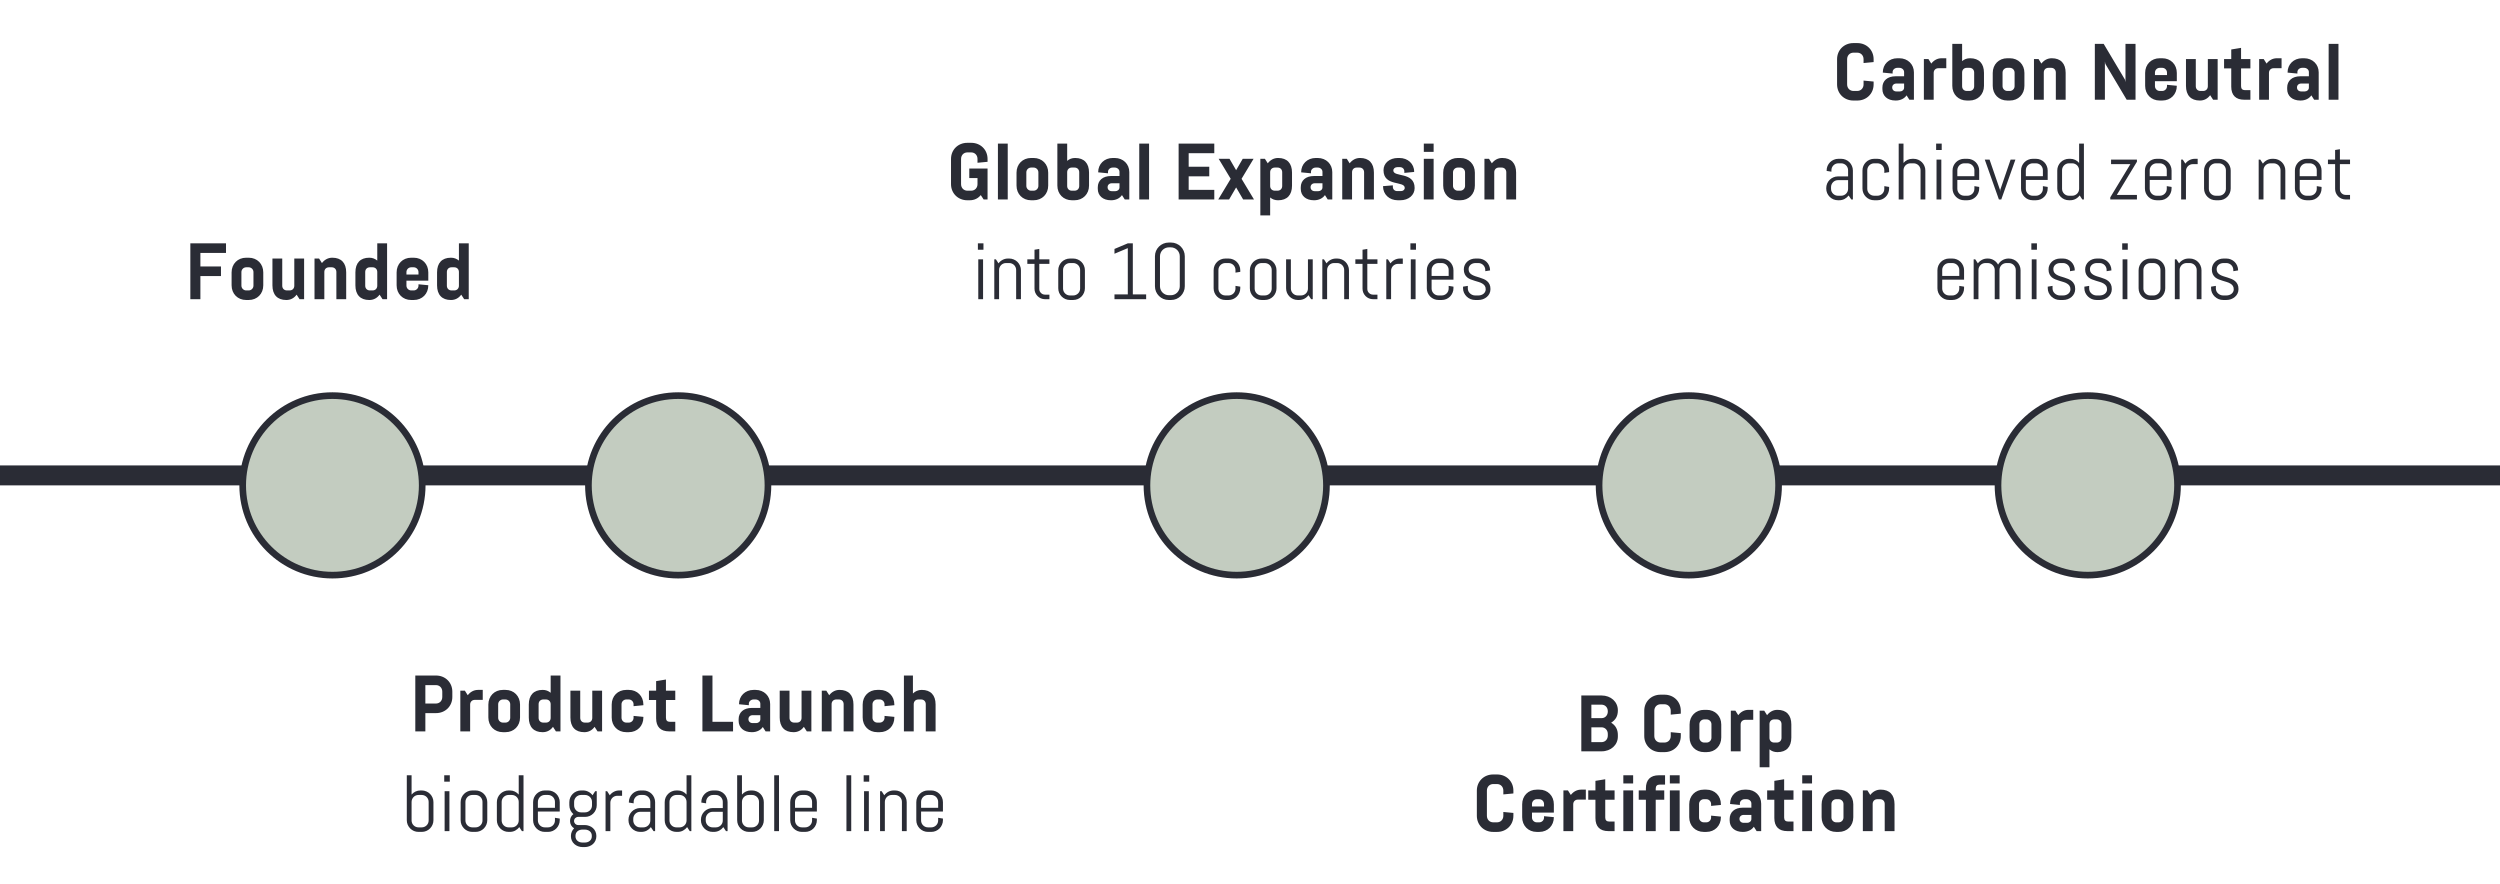 <svg width="376" height="133" viewBox="0 0 376 133" fill="none" xmlns="http://www.w3.org/2000/svg">
<line y1="71.5" x2="376" y2="71.5" stroke="#2A2C35" stroke-width="3"/>
<circle cx="50" cy="73" r="13.5" fill="#C3CCC0" stroke="#2A2C35"/>
<circle cx="102" cy="73" r="13.5" fill="#C3CCC0" stroke="#2A2C35"/>
<circle cx="186" cy="73" r="13.5" fill="#C3CCC0" stroke="#2A2C35"/>
<circle cx="254" cy="73" r="13.5" fill="#C3CCC0" stroke="#2A2C35"/>
<circle cx="314" cy="73" r="13.5" fill="#C3CCC0" stroke="#2A2C35"/>
<path d="M243.326 110.54V110.78C243.326 112.04 242.282 113 240.878 113H237.83V104.6H240.878C242.282 104.6 243.326 105.56 243.326 106.82V106.844C243.326 107.708 242.99 108.272 242.318 108.692C243.026 109.124 243.326 109.772 243.326 110.54ZM239.342 109.388V111.62H240.854C241.418 111.62 241.814 111.2 241.814 110.636V110.372C241.814 109.832 241.418 109.388 240.878 109.388H239.342ZM239.342 105.98V108.008H240.89C241.43 108.008 241.814 107.564 241.814 107.024V106.964C241.814 106.4 241.418 105.98 240.854 105.98H239.342ZM251.28 110.696V110.12L252.792 110.264V110.696C252.792 112.076 251.736 113.12 250.344 113.12H249.744C248.352 113.12 247.296 112.076 247.296 110.696V106.904C247.296 105.524 248.352 104.48 249.744 104.48H250.344C251.736 104.48 252.792 105.524 252.792 106.904V107.336L251.28 107.48V106.904C251.28 106.34 250.884 105.92 250.32 105.92H249.768C249.204 105.92 248.808 106.34 248.808 106.904V110.696C248.808 111.26 249.204 111.68 249.768 111.68H250.32C250.884 111.68 251.28 111.26 251.28 110.696ZM257.401 110.96V108.92C257.401 108.524 257.077 108.2 256.681 108.2H256.309C255.913 108.2 255.589 108.524 255.589 108.92V110.96C255.589 111.356 255.913 111.68 256.309 111.68H256.681C257.077 111.68 257.401 111.356 257.401 110.96ZM258.877 108.968V110.912C258.877 112.184 257.965 113.12 256.681 113.12H256.309C255.025 113.12 254.113 112.184 254.113 110.912V108.968C254.113 107.696 255.025 106.76 256.309 106.76H256.681C257.965 106.76 258.877 107.696 258.877 108.968ZM260.999 106.88L261.431 107.564C261.803 107.072 262.343 106.76 262.979 106.76H263.687V108.26H262.499C262.079 108.26 261.791 108.548 261.791 108.968V113H260.315V106.88H260.999ZM265.335 106.88L265.767 107.564C266.139 107.072 266.679 106.76 267.315 106.76H267.339C268.671 106.76 269.415 107.552 269.415 108.956V110.924C269.415 112.328 268.671 113.12 267.339 113.12H267.315C266.847 113.12 266.451 112.976 266.127 112.7V115.4H264.651V106.88H265.335ZM266.127 108.908V110.972C266.127 111.392 266.415 111.68 266.835 111.68H267.231C267.651 111.68 267.939 111.392 267.939 110.972V108.908C267.939 108.488 267.651 108.2 267.231 108.2H266.835C266.415 108.2 266.127 108.488 266.127 108.908ZM226.102 122.696V122.12L227.614 122.264V122.696C227.614 124.076 226.558 125.12 225.166 125.12H224.566C223.174 125.12 222.118 124.076 222.118 122.696V118.904C222.118 117.524 223.174 116.48 224.566 116.48H225.166C226.558 116.48 227.614 117.524 227.614 118.904V119.336L226.102 119.48V118.904C226.102 118.34 225.706 117.92 225.142 117.92H224.59C224.026 117.92 223.63 118.34 223.63 118.904V122.696C223.63 123.26 224.026 123.68 224.59 123.68H225.142C225.706 123.68 226.102 123.26 226.102 122.696ZM232.223 122.96V122.756L233.699 122.9V122.912C233.699 124.184 232.787 125.12 231.503 125.12H231.131C229.847 125.12 228.935 124.184 228.935 122.912V120.968C228.935 119.696 229.847 118.76 231.131 118.76H231.503C232.787 118.76 233.699 119.696 233.699 120.968V122.216H230.411V122.96C230.411 123.356 230.735 123.68 231.131 123.68H231.503C231.899 123.68 232.223 123.356 232.223 122.96ZM230.411 120.92V121.292H232.223V120.92C232.223 120.524 231.899 120.2 231.503 120.2H231.131C230.735 120.2 230.411 120.524 230.411 120.92ZM235.821 118.88L236.253 119.564C236.625 119.072 237.165 118.76 237.801 118.76H238.509V120.26H237.321C236.901 120.26 236.613 120.548 236.613 120.968V125H235.137V118.88H235.821ZM242.833 125H241.909C240.625 125 239.953 124.316 239.953 123.032V120.284H238.873V118.88H239.953V117.44L241.429 117.2V118.88H242.833V120.284H241.429V122.96C241.429 123.356 241.633 123.56 242.029 123.56H242.833V125ZM245.625 125H244.149V118.88H245.625V125ZM244.149 117.836V116.6H245.625V117.836H244.149ZM249.5 116.6H250.424V118.004H249.62C249.224 118.004 249.02 118.208 249.02 118.604V118.88H250.304V120.284H249.02V125H247.544V120.284H246.464V118.88H247.544V118.568C247.544 117.284 248.216 116.6 249.5 116.6ZM252.621 125H251.145V118.88H252.621V125ZM251.145 117.836V116.6H252.621V117.836H251.145ZM257.348 122.96V122.672L258.824 122.816V122.912C258.824 124.184 257.912 125.12 256.628 125.12H256.256C254.972 125.12 254.06 124.184 254.06 122.912V120.968C254.06 119.696 254.972 118.76 256.256 118.76H256.628C257.912 118.76 258.824 119.696 258.824 120.968V121.064L257.348 121.208V120.92C257.348 120.524 257.024 120.2 256.628 120.2H256.256C255.86 120.2 255.536 120.524 255.536 120.92V122.96C255.536 123.356 255.86 123.68 256.256 123.68H256.628C257.024 123.68 257.348 123.356 257.348 122.96ZM264.198 125L263.778 124.34C263.454 124.82 262.866 125.12 262.146 125.12H262.122C260.886 125.12 260.142 124.412 260.142 123.404V123.164C260.142 122.156 260.886 121.472 262.122 121.472H263.406V120.836C263.406 120.488 263.082 120.2 262.686 120.2H262.398C262.002 120.2 261.678 120.488 261.678 120.836V121.064L260.202 120.92V120.884C260.202 119.684 261.114 118.76 262.398 118.76H262.686C263.97 118.76 264.882 119.684 264.882 120.884V125H264.198ZM261.618 123.14V123.176C261.618 123.5 261.87 123.752 262.242 123.752H262.794C263.118 123.752 263.406 123.512 263.406 123.188V122.564H262.242C261.87 122.564 261.618 122.816 261.618 123.14ZM269.74 125H268.816C267.532 125 266.86 124.316 266.86 123.032V120.284H265.78V118.88H266.86V117.44L268.336 117.2V118.88H269.74V120.284H268.336V122.96C268.336 123.356 268.54 123.56 268.936 123.56H269.74V125ZM272.531 125H271.055V118.88H272.531V125ZM271.055 117.836V116.6H272.531V117.836H271.055ZM277.259 122.96V120.92C277.259 120.524 276.935 120.2 276.539 120.2H276.167C275.771 120.2 275.447 120.524 275.447 120.92V122.96C275.447 123.356 275.771 123.68 276.167 123.68H276.539C276.935 123.68 277.259 123.356 277.259 122.96ZM278.735 120.968V122.912C278.735 124.184 277.823 125.12 276.539 125.12H276.167C274.883 125.12 273.971 124.184 273.971 122.912V120.968C273.971 119.696 274.883 118.76 276.167 118.76H276.539C277.823 118.76 278.735 119.696 278.735 120.968ZM280.857 118.88L281.289 119.564C281.661 119.072 282.201 118.76 282.837 118.76H282.861C284.193 118.76 284.937 119.552 284.937 120.956V125H283.461V120.908C283.461 120.488 283.173 120.2 282.753 120.2H282.357C281.937 120.2 281.649 120.488 281.649 120.908V125H280.173V118.88H280.857Z" fill="#2A2C35"/>
<path d="M145.78 26.784V25.344H148.528V30H147.94L147.508 29.34C147.112 29.832 146.548 30.12 145.84 30.12H145.48C144.088 30.12 143.032 29.076 143.032 27.696V23.904C143.032 22.524 144.088 21.48 145.48 21.48H146.08C147.472 21.48 148.528 22.524 148.528 23.904V24.336L147.016 24.48V23.904C147.016 23.34 146.62 22.92 146.056 22.92H145.504C144.94 22.92 144.544 23.34 144.544 23.904V27.696C144.544 28.26 144.94 28.68 145.504 28.68H146.056C146.62 28.68 147.016 28.26 147.016 27.696V26.784H145.78ZM151.563 30H150.087V21.6H151.563V30ZM156.173 27.96V25.92C156.173 25.524 155.849 25.2 155.453 25.2H155.081C154.685 25.2 154.361 25.524 154.361 25.92V27.96C154.361 28.356 154.685 28.68 155.081 28.68H155.453C155.849 28.68 156.173 28.356 156.173 27.96ZM157.649 25.968V27.912C157.649 29.184 156.737 30.12 155.453 30.12H155.081C153.797 30.12 152.885 29.184 152.885 27.912V25.968C152.885 24.696 153.797 23.76 155.081 23.76H155.453C156.737 23.76 157.649 24.696 157.649 25.968ZM159.027 27.912V21.6H160.503V24.192C160.839 23.904 161.235 23.76 161.691 23.76H161.715C163.047 23.76 163.791 24.552 163.791 25.956V27.912C163.791 29.184 162.879 30.12 161.595 30.12H161.223C159.939 30.12 159.027 29.184 159.027 27.912ZM160.503 25.908V27.972C160.503 28.392 160.791 28.68 161.211 28.68H161.607C162.027 28.68 162.315 28.392 162.315 27.972V25.908C162.315 25.488 162.027 25.2 161.607 25.2H161.211C160.791 25.2 160.503 25.488 160.503 25.908ZM169.163 30L168.743 29.34C168.419 29.82 167.831 30.12 167.111 30.12H167.087C165.851 30.12 165.107 29.412 165.107 28.404V28.164C165.107 27.156 165.851 26.472 167.087 26.472H168.371V25.836C168.371 25.488 168.047 25.2 167.651 25.2H167.363C166.967 25.2 166.643 25.488 166.643 25.836V26.064L165.167 25.92V25.884C165.167 24.684 166.079 23.76 167.363 23.76H167.651C168.935 23.76 169.847 24.684 169.847 25.884V30H169.163ZM166.583 28.14V28.176C166.583 28.5 166.835 28.752 167.207 28.752H167.759C168.083 28.752 168.371 28.512 168.371 28.188V27.564H167.207C166.835 27.564 166.583 27.816 166.583 28.14ZM172.82 30H171.344V21.6H172.82V30ZM182.629 30H177.265V21.6H182.629V23.04H178.777V25.08H181.873V26.52H178.777V28.56H182.629V30ZM186.969 30L185.913 28.188L184.857 30H183.225L185.097 26.892L183.285 23.88H184.917L185.913 25.596L186.909 23.88H188.541L186.729 26.892L188.601 30H186.969ZM190.239 23.88L190.671 24.564C191.043 24.072 191.583 23.76 192.219 23.76H192.243C193.575 23.76 194.319 24.552 194.319 25.956V27.924C194.319 29.328 193.575 30.12 192.243 30.12H192.219C191.751 30.12 191.355 29.976 191.031 29.7V32.4H189.555V23.88H190.239ZM191.031 25.908V27.972C191.031 28.392 191.319 28.68 191.739 28.68H192.135C192.555 28.68 192.843 28.392 192.843 27.972V25.908C192.843 25.488 192.555 25.2 192.135 25.2H191.739C191.319 25.2 191.031 25.488 191.031 25.908ZM199.691 30L199.271 29.34C198.947 29.82 198.359 30.12 197.639 30.12H197.615C196.379 30.12 195.635 29.412 195.635 28.404V28.164C195.635 27.156 196.379 26.472 197.615 26.472H198.899V25.836C198.899 25.488 198.575 25.2 198.179 25.2H197.891C197.495 25.2 197.171 25.488 197.171 25.836V26.064L195.695 25.92V25.884C195.695 24.684 196.607 23.76 197.891 23.76H198.179C199.463 23.76 200.375 24.684 200.375 25.884V30H199.691ZM197.111 28.14V28.176C197.111 28.5 197.363 28.752 197.735 28.752H198.287C198.611 28.752 198.899 28.512 198.899 28.188V27.564H197.735C197.363 27.564 197.111 27.816 197.111 28.14ZM202.556 23.88L202.988 24.564C203.36 24.072 203.9 23.76 204.536 23.76H204.56C205.892 23.76 206.636 24.552 206.636 25.956V30H205.16V25.908C205.16 25.488 204.872 25.2 204.452 25.2H204.056C203.636 25.2 203.348 25.488 203.348 25.908V30H201.872V23.88H202.556ZM209.557 25.644C209.557 26.7 212.761 25.788 212.761 28.284C212.761 29.34 211.861 30.12 210.589 30.12H210.229C208.945 30.12 208.009 29.232 208.009 28.032V27.996L209.485 27.876V28.104C209.485 28.476 209.749 28.74 210.145 28.74H210.697C211.033 28.74 211.273 28.536 211.273 28.26C211.273 27.156 208.081 28.104 208.081 25.596C208.081 24.54 208.981 23.76 210.253 23.76H210.469C211.741 23.76 212.689 24.624 212.689 25.824V25.86L211.213 26.004V25.776C211.213 25.404 210.937 25.14 210.553 25.14H210.157C209.809 25.14 209.557 25.356 209.557 25.644ZM215.617 30H214.141V23.88H215.617V30ZM214.141 22.836V21.6H215.617V22.836H214.141ZM220.344 27.96V25.92C220.344 25.524 220.02 25.2 219.624 25.2H219.252C218.856 25.2 218.532 25.524 218.532 25.92V27.96C218.532 28.356 218.856 28.68 219.252 28.68H219.624C220.02 28.68 220.344 28.356 220.344 27.96ZM221.82 25.968V27.912C221.82 29.184 220.908 30.12 219.624 30.12H219.252C217.968 30.12 217.056 29.184 217.056 27.912V25.968C217.056 24.696 217.968 23.76 219.252 23.76H219.624C220.908 23.76 221.82 24.696 221.82 25.968ZM223.943 23.88L224.375 24.564C224.747 24.072 225.287 23.76 225.923 23.76H225.947C227.279 23.76 228.023 24.552 228.023 25.956V30H226.547V25.908C226.547 25.488 226.259 25.2 225.839 25.2H225.443C225.023 25.2 224.735 25.488 224.735 25.908V30H223.259V23.88H223.943ZM147.074 37.559V36.598H147.912V37.559H147.074ZM147.133 45V39H147.854V45H147.133ZM152.828 45V40.605C152.828 40.461 152.801 40.326 152.746 40.201C152.691 40.072 152.617 39.961 152.523 39.867C152.43 39.773 152.318 39.699 152.189 39.645C152.064 39.59 151.93 39.562 151.785 39.562H151.305C151.16 39.562 151.023 39.59 150.895 39.645C150.77 39.699 150.66 39.773 150.566 39.867C150.473 39.961 150.398 40.072 150.344 40.201C150.289 40.326 150.262 40.461 150.262 40.605V45H149.541V39H149.781L150.174 39.609C150.338 39.387 150.543 39.211 150.789 39.082C151.039 38.949 151.311 38.883 151.604 38.883H151.785C152.027 38.883 152.256 38.93 152.471 39.023C152.686 39.113 152.873 39.238 153.033 39.398C153.193 39.559 153.318 39.746 153.408 39.961C153.502 40.176 153.549 40.404 153.549 40.647V45H152.828ZM157.176 45C156.957 45 156.75 44.959 156.555 44.877C156.363 44.795 156.195 44.682 156.051 44.537C155.91 44.393 155.797 44.225 155.711 44.033C155.629 43.842 155.588 43.637 155.588 43.418V39.685H154.51V39H155.588V37.559L156.309 37.441V39H157.832V39.685H156.309V43.453C156.309 43.574 156.33 43.688 156.373 43.793C156.42 43.895 156.482 43.984 156.561 44.062C156.639 44.141 156.73 44.203 156.836 44.25C156.941 44.293 157.055 44.315 157.176 44.315H157.832V45H157.176ZM163.17 43.353C163.17 43.596 163.123 43.824 163.029 44.039C162.939 44.254 162.814 44.441 162.654 44.602C162.494 44.762 162.307 44.889 162.092 44.982C161.877 45.072 161.648 45.117 161.406 45.117H160.926C160.684 45.117 160.455 45.072 160.24 44.982C160.025 44.889 159.838 44.762 159.678 44.602C159.518 44.441 159.391 44.254 159.297 44.039C159.207 43.824 159.162 43.596 159.162 43.353V40.647C159.162 40.404 159.207 40.176 159.297 39.961C159.391 39.746 159.518 39.559 159.678 39.398C159.838 39.238 160.025 39.113 160.24 39.023C160.455 38.93 160.684 38.883 160.926 38.883H161.406C161.648 38.883 161.877 38.93 162.092 39.023C162.307 39.113 162.494 39.238 162.654 39.398C162.814 39.559 162.939 39.746 163.029 39.961C163.123 40.176 163.17 40.404 163.17 40.647V43.353ZM162.449 40.605C162.449 40.461 162.422 40.326 162.367 40.201C162.312 40.072 162.238 39.961 162.145 39.867C162.051 39.773 161.939 39.699 161.811 39.645C161.686 39.59 161.551 39.562 161.406 39.562H160.926C160.781 39.562 160.645 39.59 160.516 39.645C160.391 39.699 160.281 39.773 160.188 39.867C160.094 39.961 160.02 40.072 159.965 40.201C159.91 40.326 159.883 40.461 159.883 40.605V43.395C159.883 43.539 159.91 43.676 159.965 43.805C160.02 43.93 160.094 44.039 160.188 44.133C160.281 44.227 160.391 44.301 160.516 44.355C160.645 44.41 160.781 44.438 160.926 44.438H161.406C161.551 44.438 161.686 44.41 161.811 44.355C161.939 44.301 162.051 44.227 162.145 44.133C162.238 44.039 162.312 43.93 162.367 43.805C162.422 43.676 162.449 43.539 162.449 43.395V40.605ZM167.617 45V44.279H169.621V37.318L167.617 38.162V37.441L169.621 36.598H170.377V44.279H172.381V45H167.617ZM178.193 43.055C178.193 43.34 178.139 43.607 178.029 43.857C177.924 44.107 177.777 44.326 177.59 44.514C177.402 44.701 177.184 44.85 176.934 44.959C176.684 45.065 176.416 45.117 176.131 45.117H175.773C175.488 45.117 175.219 45.065 174.965 44.959C174.715 44.85 174.496 44.701 174.309 44.514C174.121 44.326 173.973 44.107 173.863 43.857C173.758 43.607 173.705 43.34 173.705 43.055V38.543C173.705 38.258 173.758 37.99 173.863 37.74C173.973 37.49 174.121 37.272 174.309 37.084C174.496 36.897 174.715 36.75 174.965 36.645C175.219 36.535 175.488 36.48 175.773 36.48H176.131C176.416 36.48 176.684 36.535 176.934 36.645C177.184 36.75 177.402 36.897 177.59 37.084C177.777 37.272 177.924 37.49 178.029 37.74C178.139 37.99 178.193 38.258 178.193 38.543V43.055ZM177.438 38.543C177.438 38.355 177.402 38.182 177.332 38.022C177.262 37.857 177.166 37.715 177.045 37.594C176.924 37.473 176.781 37.377 176.617 37.307C176.457 37.236 176.283 37.201 176.096 37.201H175.809C175.621 37.201 175.445 37.236 175.281 37.307C175.121 37.377 174.979 37.473 174.854 37.594C174.732 37.715 174.637 37.857 174.566 38.022C174.496 38.182 174.461 38.355 174.461 38.543V43.055C174.461 43.242 174.496 43.418 174.566 43.582C174.637 43.742 174.732 43.885 174.854 44.01C174.979 44.131 175.121 44.227 175.281 44.297C175.445 44.367 175.621 44.402 175.809 44.402H176.096C176.283 44.402 176.457 44.367 176.617 44.297C176.781 44.227 176.924 44.131 177.045 44.01C177.166 43.885 177.262 43.742 177.332 43.582C177.402 43.418 177.438 43.242 177.438 43.055V38.543ZM186.537 43.353C186.537 43.596 186.49 43.824 186.396 44.039C186.307 44.254 186.182 44.441 186.021 44.602C185.861 44.762 185.674 44.889 185.459 44.982C185.244 45.072 185.016 45.117 184.773 45.117H184.293C184.051 45.117 183.822 45.072 183.607 44.982C183.393 44.889 183.205 44.762 183.045 44.602C182.885 44.441 182.758 44.254 182.664 44.039C182.574 43.824 182.529 43.596 182.529 43.353V40.647C182.529 40.404 182.574 40.176 182.664 39.961C182.758 39.746 182.885 39.559 183.045 39.398C183.205 39.238 183.393 39.113 183.607 39.023C183.822 38.93 184.051 38.883 184.293 38.883H184.773C185.016 38.883 185.244 38.93 185.459 39.023C185.674 39.113 185.861 39.238 186.021 39.398C186.182 39.559 186.307 39.746 186.396 39.961C186.49 40.176 186.537 40.404 186.537 40.647V40.887L185.816 41.004V40.605C185.816 40.461 185.789 40.326 185.734 40.201C185.68 40.072 185.605 39.961 185.512 39.867C185.418 39.773 185.307 39.699 185.178 39.645C185.053 39.59 184.918 39.562 184.773 39.562H184.293C184.148 39.562 184.012 39.59 183.883 39.645C183.758 39.699 183.648 39.773 183.555 39.867C183.461 39.961 183.387 40.072 183.332 40.201C183.277 40.326 183.25 40.461 183.25 40.605V43.395C183.25 43.539 183.277 43.676 183.332 43.805C183.387 43.93 183.461 44.039 183.555 44.133C183.648 44.227 183.758 44.301 183.883 44.355C184.012 44.41 184.148 44.438 184.293 44.438H184.773C184.918 44.438 185.053 44.41 185.178 44.355C185.307 44.301 185.418 44.227 185.512 44.133C185.605 44.039 185.68 43.93 185.734 43.805C185.789 43.676 185.816 43.539 185.816 43.395V42.996L186.537 43.113V43.353ZM191.986 43.353C191.986 43.596 191.939 43.824 191.846 44.039C191.756 44.254 191.631 44.441 191.471 44.602C191.311 44.762 191.123 44.889 190.908 44.982C190.693 45.072 190.465 45.117 190.223 45.117H189.742C189.5 45.117 189.271 45.072 189.057 44.982C188.842 44.889 188.654 44.762 188.494 44.602C188.334 44.441 188.207 44.254 188.113 44.039C188.023 43.824 187.979 43.596 187.979 43.353V40.647C187.979 40.404 188.023 40.176 188.113 39.961C188.207 39.746 188.334 39.559 188.494 39.398C188.654 39.238 188.842 39.113 189.057 39.023C189.271 38.93 189.5 38.883 189.742 38.883H190.223C190.465 38.883 190.693 38.93 190.908 39.023C191.123 39.113 191.311 39.238 191.471 39.398C191.631 39.559 191.756 39.746 191.846 39.961C191.939 40.176 191.986 40.404 191.986 40.647V43.353ZM191.266 40.605C191.266 40.461 191.238 40.326 191.184 40.201C191.129 40.072 191.055 39.961 190.961 39.867C190.867 39.773 190.756 39.699 190.627 39.645C190.502 39.59 190.367 39.562 190.223 39.562H189.742C189.598 39.562 189.461 39.59 189.332 39.645C189.207 39.699 189.098 39.773 189.004 39.867C188.91 39.961 188.836 40.072 188.781 40.201C188.727 40.326 188.699 40.461 188.699 40.605V43.395C188.699 43.539 188.727 43.676 188.781 43.805C188.836 43.93 188.91 44.039 189.004 44.133C189.098 44.227 189.207 44.301 189.332 44.355C189.461 44.41 189.598 44.438 189.742 44.438H190.223C190.367 44.438 190.502 44.41 190.627 44.355C190.756 44.301 190.867 44.227 190.961 44.133C191.055 44.039 191.129 43.93 191.184 43.805C191.238 43.676 191.266 43.539 191.266 43.395V40.605ZM197.195 45L196.797 44.391C196.633 44.613 196.428 44.791 196.182 44.924C195.936 45.053 195.666 45.117 195.373 45.117H195.191C194.949 45.117 194.721 45.072 194.506 44.982C194.291 44.889 194.104 44.762 193.943 44.602C193.783 44.441 193.656 44.254 193.562 44.039C193.473 43.824 193.428 43.596 193.428 43.353V39H194.148V43.395C194.148 43.539 194.176 43.676 194.23 43.805C194.285 43.93 194.359 44.039 194.453 44.133C194.547 44.227 194.656 44.301 194.781 44.355C194.91 44.41 195.047 44.438 195.191 44.438H195.672C195.816 44.438 195.951 44.41 196.076 44.355C196.205 44.301 196.316 44.227 196.41 44.133C196.504 44.039 196.578 43.93 196.633 43.805C196.688 43.676 196.715 43.539 196.715 43.395V39H197.436V45H197.195ZM202.164 45V40.605C202.164 40.461 202.137 40.326 202.082 40.201C202.027 40.072 201.953 39.961 201.859 39.867C201.766 39.773 201.654 39.699 201.525 39.645C201.4 39.59 201.266 39.562 201.121 39.562H200.641C200.496 39.562 200.359 39.59 200.23 39.645C200.105 39.699 199.996 39.773 199.902 39.867C199.809 39.961 199.734 40.072 199.68 40.201C199.625 40.326 199.598 40.461 199.598 40.605V45H198.877V39H199.117L199.51 39.609C199.674 39.387 199.879 39.211 200.125 39.082C200.375 38.949 200.646 38.883 200.939 38.883H201.121C201.363 38.883 201.592 38.93 201.807 39.023C202.021 39.113 202.209 39.238 202.369 39.398C202.529 39.559 202.654 39.746 202.744 39.961C202.838 40.176 202.885 40.404 202.885 40.647V45H202.164ZM206.512 45C206.293 45 206.086 44.959 205.891 44.877C205.699 44.795 205.531 44.682 205.387 44.537C205.246 44.393 205.133 44.225 205.047 44.033C204.965 43.842 204.924 43.637 204.924 43.418V39.685H203.846V39H204.924V37.559L205.645 37.441V39H207.168V39.685H205.645V43.453C205.645 43.574 205.666 43.688 205.709 43.793C205.756 43.895 205.818 43.984 205.896 44.062C205.975 44.141 206.066 44.203 206.172 44.25C206.277 44.293 206.391 44.315 206.512 44.315H207.168V45H206.512ZM210.262 39.685C210.117 39.685 209.98 39.713 209.852 39.768C209.727 39.822 209.617 39.897 209.523 39.99C209.43 40.084 209.355 40.195 209.301 40.324C209.246 40.449 209.219 40.584 209.219 40.728V45H208.498V39H208.738L209.131 39.609C209.295 39.387 209.5 39.211 209.746 39.082C209.996 38.949 210.268 38.883 210.561 38.883H210.982V39.685H210.262ZM212.125 37.559V36.598H212.963V37.559H212.125ZM212.184 45V39H212.904V45H212.184ZM218.6 43.353C218.6 43.596 218.553 43.824 218.459 44.039C218.369 44.254 218.244 44.441 218.084 44.602C217.924 44.762 217.736 44.889 217.521 44.982C217.307 45.072 217.078 45.117 216.836 45.117H216.355C216.113 45.117 215.885 45.072 215.67 44.982C215.455 44.889 215.268 44.762 215.107 44.602C214.947 44.441 214.82 44.254 214.727 44.039C214.637 43.824 214.592 43.596 214.592 43.353V40.647C214.592 40.404 214.637 40.176 214.727 39.961C214.82 39.746 214.947 39.559 215.107 39.398C215.268 39.238 215.455 39.113 215.67 39.023C215.885 38.93 216.113 38.883 216.355 38.883H216.836C217.078 38.883 217.307 38.93 217.521 39.023C217.736 39.113 217.924 39.238 218.084 39.398C218.244 39.559 218.369 39.746 218.459 39.961C218.553 40.176 218.6 40.404 218.6 40.647V42.059H215.312V43.395C215.312 43.539 215.34 43.676 215.395 43.805C215.449 43.93 215.523 44.039 215.617 44.133C215.711 44.227 215.82 44.301 215.945 44.355C216.074 44.41 216.211 44.438 216.355 44.438H216.836C216.98 44.438 217.115 44.41 217.24 44.355C217.369 44.301 217.48 44.227 217.574 44.133C217.668 44.039 217.742 43.93 217.797 43.805C217.852 43.676 217.879 43.539 217.879 43.395V42.996L218.6 43.113V43.353ZM217.879 40.605C217.879 40.461 217.852 40.326 217.797 40.201C217.742 40.072 217.668 39.961 217.574 39.867C217.48 39.773 217.369 39.699 217.24 39.645C217.115 39.59 216.98 39.562 216.836 39.562H216.355C216.211 39.562 216.074 39.59 215.945 39.645C215.82 39.699 215.711 39.773 215.617 39.867C215.523 39.961 215.449 40.072 215.395 40.201C215.34 40.326 215.312 40.461 215.312 40.605V41.496H217.879V40.605ZM224.166 43.477C224.166 43.719 224.117 43.941 224.02 44.145C223.922 44.344 223.789 44.516 223.621 44.66C223.453 44.805 223.258 44.918 223.035 45C222.816 45.078 222.586 45.117 222.344 45.117H221.863C221.621 45.117 221.389 45.072 221.166 44.982C220.947 44.889 220.754 44.762 220.586 44.602C220.422 44.441 220.289 44.254 220.188 44.039C220.09 43.824 220.041 43.596 220.041 43.353V43.113L220.762 42.996V43.395C220.762 43.539 220.791 43.676 220.85 43.805C220.912 43.93 220.994 44.039 221.096 44.133C221.197 44.227 221.314 44.301 221.447 44.355C221.58 44.41 221.719 44.438 221.863 44.438H222.344C222.488 44.438 222.627 44.416 222.76 44.373C222.893 44.33 223.01 44.27 223.111 44.191C223.217 44.109 223.299 44.012 223.357 43.898C223.42 43.785 223.451 43.656 223.451 43.512C223.451 43.297 223.404 43.121 223.311 42.984C223.217 42.848 223.092 42.734 222.936 42.645C222.783 42.551 222.607 42.475 222.408 42.416C222.213 42.353 222.012 42.293 221.805 42.234C221.598 42.172 221.395 42.102 221.195 42.023C221 41.945 220.824 41.844 220.668 41.719C220.516 41.59 220.393 41.43 220.299 41.238C220.205 41.047 220.158 40.809 220.158 40.523C220.158 40.281 220.205 40.06 220.299 39.861C220.393 39.658 220.52 39.484 220.68 39.34C220.84 39.195 221.025 39.084 221.236 39.006C221.451 38.924 221.68 38.883 221.922 38.883H222.344C222.586 38.883 222.814 38.93 223.029 39.023C223.244 39.113 223.432 39.238 223.592 39.398C223.752 39.559 223.877 39.746 223.967 39.961C224.061 40.176 224.107 40.404 224.107 40.647V40.67L223.387 40.787V40.605C223.387 40.461 223.359 40.326 223.305 40.201C223.25 40.072 223.176 39.961 223.082 39.867C222.988 39.773 222.877 39.699 222.748 39.645C222.623 39.59 222.488 39.562 222.344 39.562H221.922C221.777 39.562 221.641 39.584 221.512 39.627C221.387 39.67 221.277 39.732 221.184 39.815C221.09 39.893 221.016 39.988 220.961 40.102C220.906 40.215 220.879 40.344 220.879 40.488C220.879 40.695 220.926 40.865 221.02 40.998C221.113 41.127 221.236 41.236 221.389 41.326C221.545 41.416 221.721 41.492 221.916 41.555C222.115 41.613 222.316 41.676 222.52 41.742C222.727 41.805 222.928 41.877 223.123 41.959C223.322 42.041 223.498 42.147 223.65 42.275C223.807 42.404 223.932 42.566 224.025 42.762C224.119 42.953 224.166 43.191 224.166 43.477Z" fill="#2A2C35"/>
<path d="M68.031 104.024V104.828C68.031 106.208 66.975 107.252 65.582 107.252H63.974V110H62.462V101.6H65.582C66.975 101.6 68.031 102.644 68.031 104.024ZM66.519 104.828V104.024C66.519 103.46 66.123 103.04 65.558 103.04H63.974V105.812H65.558C66.123 105.812 66.519 105.392 66.519 104.828ZM69.917 103.88L70.349 104.564C70.721 104.072 71.261 103.76 71.897 103.76H72.605V105.26H71.417C70.997 105.26 70.709 105.548 70.709 105.968V110H69.233V103.88H69.917ZM76.737 107.96V105.92C76.737 105.524 76.413 105.2 76.017 105.2H75.645C75.249 105.2 74.925 105.524 74.925 105.92V107.96C74.925 108.356 75.249 108.68 75.645 108.68H76.017C76.413 108.68 76.737 108.356 76.737 107.96ZM78.213 105.968V107.912C78.213 109.184 77.301 110.12 76.017 110.12H75.645C74.361 110.12 73.449 109.184 73.449 107.912V105.968C73.449 104.696 74.361 103.76 75.645 103.76H76.017C77.301 103.76 78.213 104.696 78.213 105.968ZM83.611 110L83.167 109.316C82.795 109.832 82.267 110.12 81.631 110.12H81.607C80.275 110.12 79.531 109.328 79.531 107.924V105.956C79.531 104.552 80.275 103.76 81.607 103.76H81.631C82.075 103.76 82.471 103.904 82.819 104.192V101.6H84.295V110H83.611ZM82.819 107.972V105.908C82.819 105.488 82.531 105.2 82.111 105.2H81.715C81.295 105.2 81.007 105.488 81.007 105.908V107.972C81.007 108.392 81.295 108.68 81.715 108.68H82.111C82.531 108.68 82.819 108.392 82.819 107.972ZM89.87 110L89.426 109.316C89.054 109.832 88.526 110.12 87.89 110.12H87.866C86.534 110.12 85.79 109.328 85.79 107.924V103.88H87.266V107.972C87.266 108.392 87.554 108.68 87.974 108.68H88.37C88.79 108.68 89.078 108.392 89.078 107.972V103.88H90.554V110H89.87ZM95.288 107.96V107.672L96.764 107.816V107.912C96.764 109.184 95.852 110.12 94.568 110.12H94.196C92.912 110.12 92 109.184 92 107.912V105.968C92 104.696 92.912 103.76 94.196 103.76H94.568C95.852 103.76 96.764 104.696 96.764 105.968V106.064L95.288 106.208V105.92C95.288 105.524 94.964 105.2 94.568 105.2H94.196C93.8 105.2 93.476 105.524 93.476 105.92V107.96C93.476 108.356 93.8 108.68 94.196 108.68H94.568C94.964 108.68 95.288 108.356 95.288 107.96ZM101.562 110H100.638C99.354 110 98.682 109.316 98.682 108.032V105.284H97.602V103.88H98.682V102.44L100.158 102.2V103.88H101.562V105.284H100.158V107.96C100.158 108.356 100.362 108.56 100.758 108.56H101.562V110ZM110.251 110H105.643V101.6H107.155V108.56H110.251V110ZM115.146 110L114.726 109.34C114.402 109.82 113.814 110.12 113.094 110.12H113.07C111.834 110.12 111.09 109.412 111.09 108.404V108.164C111.09 107.156 111.834 106.472 113.07 106.472H114.354V105.836C114.354 105.488 114.03 105.2 113.634 105.2H113.346C112.95 105.2 112.626 105.488 112.626 105.836V106.064L111.15 105.92V105.884C111.15 104.684 112.062 103.76 113.346 103.76H113.634C114.918 103.76 115.83 104.684 115.83 105.884V110H115.146ZM112.566 108.14V108.176C112.566 108.5 112.818 108.752 113.19 108.752H113.742C114.066 108.752 114.354 108.512 114.354 108.188V107.564H113.19C112.818 107.564 112.566 107.816 112.566 108.14ZM121.347 110L120.903 109.316C120.531 109.832 120.003 110.12 119.367 110.12H119.343C118.011 110.12 117.267 109.328 117.267 107.924V103.88H118.743V107.972C118.743 108.392 119.031 108.68 119.451 108.68H119.847C120.267 108.68 120.555 108.392 120.555 107.972V103.88H122.031V110H121.347ZM124.28 103.88L124.712 104.564C125.084 104.072 125.624 103.76 126.26 103.76H126.284C127.616 103.76 128.36 104.552 128.36 105.956V110H126.884V105.908C126.884 105.488 126.596 105.2 126.176 105.2H125.78C125.36 105.2 125.072 105.488 125.072 105.908V110H123.596V103.88H124.28ZM133.034 107.96V107.672L134.51 107.816V107.912C134.51 109.184 133.598 110.12 132.314 110.12H131.942C130.658 110.12 129.746 109.184 129.746 107.912V105.968C129.746 104.696 130.658 103.76 131.942 103.76H132.314C133.598 103.76 134.51 104.696 134.51 105.968V106.064L133.034 106.208V105.92C133.034 105.524 132.71 105.2 132.314 105.2H131.942C131.546 105.2 131.222 105.524 131.222 105.92V107.96C131.222 108.356 131.546 108.68 131.942 108.68H132.314C132.71 108.68 133.034 108.356 133.034 107.96ZM135.948 101.6H137.304V104.3C137.652 103.964 138.096 103.76 138.612 103.76H138.636C139.968 103.76 140.712 104.552 140.712 105.956V110H139.236V105.908C139.236 105.488 138.948 105.2 138.528 105.2H138.132C137.712 105.2 137.424 105.488 137.424 105.908V110H135.948V101.6ZM65.189 123.354C65.189 123.596 65.143 123.824 65.049 124.039C64.959 124.254 64.834 124.441 64.674 124.602C64.514 124.762 64.326 124.889 64.111 124.982C63.897 125.072 63.668 125.117 63.426 125.117H62.945C62.703 125.117 62.475 125.072 62.26 124.982C62.045 124.889 61.857 124.762 61.697 124.602C61.537 124.441 61.41 124.254 61.316 124.039C61.227 123.824 61.182 123.596 61.182 123.354V116.598H61.902V119.504C62.066 119.309 62.264 119.156 62.494 119.047C62.725 118.938 62.975 118.883 63.244 118.883H63.426C63.668 118.883 63.897 118.93 64.111 119.023C64.326 119.113 64.514 119.238 64.674 119.398C64.834 119.559 64.959 119.746 65.049 119.961C65.143 120.176 65.189 120.404 65.189 120.646V123.354ZM64.469 120.605C64.469 120.461 64.441 120.326 64.387 120.201C64.332 120.072 64.258 119.961 64.164 119.867C64.07 119.773 63.959 119.699 63.83 119.645C63.705 119.59 63.57 119.562 63.426 119.562H62.945C62.801 119.562 62.664 119.59 62.535 119.645C62.41 119.699 62.301 119.773 62.207 119.867C62.113 119.961 62.039 120.072 61.984 120.201C61.93 120.326 61.902 120.461 61.902 120.605V123.395C61.902 123.539 61.93 123.676 61.984 123.805C62.039 123.93 62.113 124.039 62.207 124.133C62.301 124.227 62.41 124.301 62.535 124.355C62.664 124.41 62.801 124.438 62.945 124.438H63.426C63.57 124.438 63.705 124.41 63.83 124.355C63.959 124.301 64.07 124.227 64.164 124.133C64.258 124.039 64.332 123.93 64.387 123.805C64.441 123.676 64.469 123.539 64.469 123.395V120.605ZM66.812 117.559V116.598H67.65V117.559H66.812ZM66.871 125V119H67.592V125H66.871ZM73.287 123.354C73.287 123.596 73.24 123.824 73.147 124.039C73.057 124.254 72.932 124.441 72.772 124.602C72.611 124.762 72.424 124.889 72.209 124.982C71.994 125.072 71.766 125.117 71.523 125.117H71.043C70.801 125.117 70.572 125.072 70.357 124.982C70.143 124.889 69.955 124.762 69.795 124.602C69.635 124.441 69.508 124.254 69.414 124.039C69.324 123.824 69.279 123.596 69.279 123.354V120.646C69.279 120.404 69.324 120.176 69.414 119.961C69.508 119.746 69.635 119.559 69.795 119.398C69.955 119.238 70.143 119.113 70.357 119.023C70.572 118.93 70.801 118.883 71.043 118.883H71.523C71.766 118.883 71.994 118.93 72.209 119.023C72.424 119.113 72.611 119.238 72.772 119.398C72.932 119.559 73.057 119.746 73.147 119.961C73.24 120.176 73.287 120.404 73.287 120.646V123.354ZM72.566 120.605C72.566 120.461 72.539 120.326 72.484 120.201C72.43 120.072 72.356 119.961 72.262 119.867C72.168 119.773 72.057 119.699 71.928 119.645C71.803 119.59 71.668 119.562 71.523 119.562H71.043C70.898 119.562 70.762 119.59 70.633 119.645C70.508 119.699 70.398 119.773 70.305 119.867C70.211 119.961 70.137 120.072 70.082 120.201C70.027 120.326 70 120.461 70 120.605V123.395C70 123.539 70.027 123.676 70.082 123.805C70.137 123.93 70.211 124.039 70.305 124.133C70.398 124.227 70.508 124.301 70.633 124.355C70.762 124.41 70.898 124.438 71.043 124.438H71.523C71.668 124.438 71.803 124.41 71.928 124.355C72.057 124.301 72.168 124.227 72.262 124.133C72.356 124.039 72.43 123.93 72.484 123.805C72.539 123.676 72.566 123.539 72.566 123.395V120.605ZM78.496 125L78.098 124.391C77.934 124.613 77.728 124.791 77.482 124.924C77.236 125.053 76.967 125.117 76.674 125.117H76.492C76.25 125.117 76.022 125.072 75.807 124.982C75.592 124.889 75.404 124.762 75.244 124.602C75.084 124.441 74.957 124.254 74.863 124.039C74.773 123.824 74.728 123.596 74.728 123.354V120.646C74.728 120.404 74.773 120.176 74.863 119.961C74.957 119.746 75.084 119.559 75.244 119.398C75.404 119.238 75.592 119.113 75.807 119.023C76.022 118.93 76.25 118.883 76.492 118.883H76.674C76.943 118.883 77.193 118.938 77.424 119.047C77.654 119.156 77.852 119.309 78.016 119.504V116.598H78.736V125H78.496ZM78.016 120.605C78.016 120.461 77.988 120.326 77.934 120.201C77.879 120.072 77.805 119.961 77.711 119.867C77.617 119.773 77.506 119.699 77.377 119.645C77.252 119.59 77.117 119.562 76.973 119.562H76.492C76.348 119.562 76.211 119.59 76.082 119.645C75.957 119.699 75.848 119.773 75.754 119.867C75.66 119.961 75.586 120.072 75.531 120.201C75.477 120.326 75.449 120.461 75.449 120.605V123.395C75.449 123.539 75.477 123.676 75.531 123.805C75.586 123.93 75.66 124.039 75.754 124.133C75.848 124.227 75.957 124.301 76.082 124.355C76.211 124.41 76.348 124.438 76.492 124.438H76.973C77.117 124.438 77.252 124.41 77.377 124.355C77.506 124.301 77.617 124.227 77.711 124.133C77.805 124.039 77.879 123.93 77.934 123.805C77.988 123.676 78.016 123.539 78.016 123.395V120.605ZM84.186 123.354C84.186 123.596 84.139 123.824 84.045 124.039C83.955 124.254 83.83 124.441 83.67 124.602C83.51 124.762 83.322 124.889 83.107 124.982C82.893 125.072 82.664 125.117 82.422 125.117H81.941C81.699 125.117 81.471 125.072 81.256 124.982C81.041 124.889 80.853 124.762 80.693 124.602C80.533 124.441 80.406 124.254 80.312 124.039C80.223 123.824 80.178 123.596 80.178 123.354V120.646C80.178 120.404 80.223 120.176 80.312 119.961C80.406 119.746 80.533 119.559 80.693 119.398C80.853 119.238 81.041 119.113 81.256 119.023C81.471 118.93 81.699 118.883 81.941 118.883H82.422C82.664 118.883 82.893 118.93 83.107 119.023C83.322 119.113 83.51 119.238 83.67 119.398C83.83 119.559 83.955 119.746 84.045 119.961C84.139 120.176 84.186 120.404 84.186 120.646V122.059H80.898V123.395C80.898 123.539 80.926 123.676 80.981 123.805C81.035 123.93 81.109 124.039 81.203 124.133C81.297 124.227 81.406 124.301 81.531 124.355C81.66 124.41 81.797 124.438 81.941 124.438H82.422C82.566 124.438 82.701 124.41 82.826 124.355C82.955 124.301 83.066 124.227 83.16 124.133C83.254 124.039 83.328 123.93 83.383 123.805C83.438 123.676 83.465 123.539 83.465 123.395V122.996L84.186 123.113V123.354ZM83.465 120.605C83.465 120.461 83.438 120.326 83.383 120.201C83.328 120.072 83.254 119.961 83.16 119.867C83.066 119.773 82.955 119.699 82.826 119.645C82.701 119.59 82.566 119.562 82.422 119.562H81.941C81.797 119.562 81.66 119.59 81.531 119.645C81.406 119.699 81.297 119.773 81.203 119.867C81.109 119.961 81.035 120.072 80.981 120.201C80.926 120.326 80.898 120.461 80.898 120.605V121.496H83.465V120.605ZM89.693 125.756C89.693 125.998 89.647 126.221 89.553 126.424C89.463 126.627 89.338 126.801 89.178 126.945C89.018 127.09 88.83 127.201 88.615 127.279C88.4 127.361 88.172 127.402 87.93 127.402H87.631C87.389 127.402 87.16 127.361 86.945 127.279C86.731 127.201 86.543 127.09 86.383 126.945C86.223 126.801 86.096 126.627 86.002 126.424C85.912 126.221 85.867 125.998 85.867 125.756V125.732C85.867 125.498 85.91 125.283 85.996 125.088C86.082 124.893 86.199 124.723 86.348 124.578C86.16 124.465 86.01 124.312 85.897 124.121C85.787 123.926 85.732 123.711 85.732 123.477C85.732 123.266 85.777 123.07 85.867 122.891C85.957 122.707 86.08 122.559 86.236 122.445C86.049 122.281 85.9 122.084 85.791 121.854C85.682 121.623 85.627 121.371 85.627 121.098V120.646C85.627 120.404 85.672 120.176 85.762 119.961C85.856 119.746 85.982 119.559 86.143 119.398C86.303 119.238 86.49 119.113 86.705 119.023C86.92 118.93 87.148 118.883 87.391 118.883H87.689C87.982 118.883 88.252 118.949 88.498 119.082C88.748 119.211 88.955 119.387 89.119 119.609L89.512 119H89.752V121.098C89.752 121.34 89.705 121.568 89.611 121.783C89.522 121.998 89.397 122.186 89.236 122.346C89.076 122.506 88.889 122.633 88.674 122.727C88.459 122.816 88.231 122.861 87.988 122.861H86.945C86.863 122.861 86.785 122.879 86.711 122.914C86.637 122.945 86.57 122.988 86.512 123.043C86.457 123.098 86.414 123.164 86.383 123.242C86.352 123.316 86.336 123.395 86.336 123.477C86.336 123.559 86.352 123.637 86.383 123.711C86.414 123.785 86.457 123.852 86.512 123.91C86.57 123.965 86.637 124.008 86.711 124.039C86.785 124.07 86.863 124.086 86.945 124.086H87.93C88.172 124.086 88.4 124.127 88.615 124.209C88.83 124.287 89.018 124.398 89.178 124.543C89.338 124.688 89.463 124.861 89.553 125.064C89.647 125.268 89.693 125.49 89.693 125.732V125.756ZM89.037 120.605C89.037 120.461 89.01 120.326 88.955 120.201C88.9 120.072 88.824 119.961 88.727 119.867C88.633 119.773 88.522 119.699 88.393 119.645C88.268 119.59 88.133 119.562 87.988 119.562H87.391C87.246 119.562 87.109 119.59 86.981 119.645C86.856 119.699 86.746 119.773 86.652 119.867C86.559 119.961 86.484 120.072 86.43 120.201C86.375 120.326 86.348 120.461 86.348 120.605V121.139C86.348 121.283 86.375 121.42 86.43 121.549C86.484 121.674 86.559 121.783 86.652 121.877C86.746 121.971 86.856 122.045 86.981 122.1C87.109 122.154 87.246 122.182 87.391 122.182H87.988C88.133 122.182 88.268 122.154 88.393 122.1C88.522 122.045 88.633 121.971 88.727 121.877C88.824 121.783 88.9 121.674 88.955 121.549C89.01 121.42 89.037 121.283 89.037 121.139V120.605ZM89.008 125.697C89.008 125.553 88.981 125.422 88.926 125.305C88.871 125.191 88.797 125.096 88.703 125.018C88.609 124.939 88.498 124.879 88.369 124.836C88.244 124.793 88.109 124.771 87.965 124.771H87.596C87.451 124.771 87.314 124.793 87.186 124.836C87.061 124.879 86.951 124.939 86.857 125.018C86.764 125.096 86.689 125.191 86.635 125.305C86.58 125.422 86.553 125.553 86.553 125.697V125.791C86.553 125.936 86.58 126.064 86.635 126.178C86.689 126.291 86.764 126.387 86.857 126.465C86.951 126.547 87.061 126.609 87.186 126.652C87.314 126.695 87.451 126.717 87.596 126.717H87.965C88.109 126.717 88.244 126.695 88.369 126.652C88.498 126.609 88.609 126.547 88.703 126.465C88.797 126.387 88.871 126.291 88.926 126.178C88.981 126.064 89.008 125.936 89.008 125.791V125.697ZM92.84 119.686C92.695 119.686 92.559 119.713 92.43 119.768C92.305 119.822 92.195 119.896 92.102 119.99C92.008 120.084 91.934 120.195 91.879 120.324C91.824 120.449 91.797 120.584 91.797 120.729V125H91.076V119H91.316L91.709 119.609C91.873 119.387 92.078 119.211 92.324 119.082C92.574 118.949 92.846 118.883 93.139 118.883H93.561V119.686H92.84ZM98.289 125L97.891 124.402C97.727 124.617 97.522 124.791 97.275 124.924C97.029 125.053 96.76 125.117 96.467 125.117H96.285C96.043 125.117 95.814 125.072 95.6 124.982C95.385 124.889 95.197 124.762 95.037 124.602C94.877 124.441 94.75 124.254 94.656 124.039C94.566 123.824 94.522 123.596 94.522 123.354V123.295C94.522 123.053 94.566 122.824 94.656 122.609C94.75 122.395 94.877 122.207 95.037 122.047C95.197 121.887 95.385 121.762 95.6 121.672C95.814 121.578 96.043 121.531 96.285 121.531H97.809V120.605C97.809 120.461 97.781 120.326 97.727 120.201C97.672 120.072 97.598 119.961 97.504 119.867C97.41 119.773 97.299 119.699 97.17 119.645C97.045 119.59 96.91 119.562 96.766 119.562H96.344C96.199 119.562 96.062 119.59 95.934 119.645C95.809 119.699 95.699 119.773 95.606 119.867C95.512 119.961 95.438 120.072 95.383 120.201C95.328 120.326 95.301 120.461 95.301 120.605V120.822L94.58 120.705V120.646C94.58 120.404 94.625 120.176 94.715 119.961C94.809 119.746 94.936 119.559 95.096 119.398C95.256 119.238 95.443 119.113 95.658 119.023C95.873 118.93 96.102 118.883 96.344 118.883H96.766C97.008 118.883 97.236 118.93 97.451 119.023C97.666 119.113 97.853 119.238 98.014 119.398C98.174 119.559 98.299 119.746 98.389 119.961C98.482 120.176 98.529 120.404 98.529 120.646V125H98.289ZM97.809 122.094H96.285C96.141 122.094 96.004 122.121 95.875 122.176C95.75 122.23 95.641 122.307 95.547 122.404C95.453 122.498 95.379 122.609 95.324 122.738C95.269 122.863 95.242 122.998 95.242 123.143V123.395C95.242 123.539 95.269 123.676 95.324 123.805C95.379 123.93 95.453 124.039 95.547 124.133C95.641 124.227 95.75 124.301 95.875 124.355C96.004 124.41 96.141 124.438 96.285 124.438H96.766C96.91 124.438 97.045 124.41 97.17 124.355C97.299 124.301 97.41 124.227 97.504 124.133C97.598 124.039 97.672 123.93 97.727 123.805C97.781 123.676 97.809 123.539 97.809 123.395V122.094ZM103.738 125L103.34 124.391C103.176 124.613 102.971 124.791 102.725 124.924C102.479 125.053 102.209 125.117 101.916 125.117H101.734C101.492 125.117 101.264 125.072 101.049 124.982C100.834 124.889 100.646 124.762 100.486 124.602C100.326 124.441 100.199 124.254 100.105 124.039C100.016 123.824 99.971 123.596 99.971 123.354V120.646C99.971 120.404 100.016 120.176 100.105 119.961C100.199 119.746 100.326 119.559 100.486 119.398C100.646 119.238 100.834 119.113 101.049 119.023C101.264 118.93 101.492 118.883 101.734 118.883H101.916C102.186 118.883 102.436 118.938 102.666 119.047C102.896 119.156 103.094 119.309 103.258 119.504V116.598H103.979V125H103.738ZM103.258 120.605C103.258 120.461 103.23 120.326 103.176 120.201C103.121 120.072 103.047 119.961 102.953 119.867C102.859 119.773 102.748 119.699 102.619 119.645C102.494 119.59 102.359 119.562 102.215 119.562H101.734C101.59 119.562 101.453 119.59 101.324 119.645C101.199 119.699 101.09 119.773 100.996 119.867C100.902 119.961 100.828 120.072 100.773 120.201C100.719 120.326 100.691 120.461 100.691 120.605V123.395C100.691 123.539 100.719 123.676 100.773 123.805C100.828 123.93 100.902 124.039 100.996 124.133C101.09 124.227 101.199 124.301 101.324 124.355C101.453 124.41 101.59 124.438 101.734 124.438H102.215C102.359 124.438 102.494 124.41 102.619 124.355C102.748 124.301 102.859 124.227 102.953 124.133C103.047 124.039 103.121 123.93 103.176 123.805C103.23 123.676 103.258 123.539 103.258 123.395V120.605ZM109.188 125L108.789 124.402C108.625 124.617 108.42 124.791 108.174 124.924C107.928 125.053 107.658 125.117 107.365 125.117H107.184C106.941 125.117 106.713 125.072 106.498 124.982C106.283 124.889 106.096 124.762 105.936 124.602C105.775 124.441 105.648 124.254 105.555 124.039C105.465 123.824 105.42 123.596 105.42 123.354V123.295C105.42 123.053 105.465 122.824 105.555 122.609C105.648 122.395 105.775 122.207 105.936 122.047C106.096 121.887 106.283 121.762 106.498 121.672C106.713 121.578 106.941 121.531 107.184 121.531H108.707V120.605C108.707 120.461 108.68 120.326 108.625 120.201C108.57 120.072 108.496 119.961 108.402 119.867C108.309 119.773 108.197 119.699 108.068 119.645C107.943 119.59 107.809 119.562 107.664 119.562H107.242C107.098 119.562 106.961 119.59 106.832 119.645C106.707 119.699 106.598 119.773 106.504 119.867C106.41 119.961 106.336 120.072 106.281 120.201C106.227 120.326 106.199 120.461 106.199 120.605V120.822L105.479 120.705V120.646C105.479 120.404 105.523 120.176 105.613 119.961C105.707 119.746 105.834 119.559 105.994 119.398C106.154 119.238 106.342 119.113 106.557 119.023C106.771 118.93 107 118.883 107.242 118.883H107.664C107.906 118.883 108.135 118.93 108.35 119.023C108.564 119.113 108.752 119.238 108.912 119.398C109.072 119.559 109.197 119.746 109.287 119.961C109.381 120.176 109.428 120.404 109.428 120.646V125H109.188ZM108.707 122.094H107.184C107.039 122.094 106.902 122.121 106.773 122.176C106.648 122.23 106.539 122.307 106.445 122.404C106.352 122.498 106.277 122.609 106.223 122.738C106.168 122.863 106.141 122.998 106.141 123.143V123.395C106.141 123.539 106.168 123.676 106.223 123.805C106.277 123.93 106.352 124.039 106.445 124.133C106.539 124.227 106.648 124.301 106.773 124.355C106.902 124.41 107.039 124.438 107.184 124.438H107.664C107.809 124.438 107.943 124.41 108.068 124.355C108.197 124.301 108.309 124.227 108.402 124.133C108.496 124.039 108.57 123.93 108.625 123.805C108.68 123.676 108.707 123.539 108.707 123.395V122.094ZM114.877 123.354C114.877 123.596 114.83 123.824 114.736 124.039C114.646 124.254 114.521 124.441 114.361 124.602C114.201 124.762 114.014 124.889 113.799 124.982C113.584 125.072 113.355 125.117 113.113 125.117H112.633C112.391 125.117 112.162 125.072 111.947 124.982C111.732 124.889 111.545 124.762 111.385 124.602C111.225 124.441 111.098 124.254 111.004 124.039C110.914 123.824 110.869 123.596 110.869 123.354V116.598H111.59V119.504C111.754 119.309 111.951 119.156 112.182 119.047C112.412 118.938 112.662 118.883 112.932 118.883H113.113C113.355 118.883 113.584 118.93 113.799 119.023C114.014 119.113 114.201 119.238 114.361 119.398C114.521 119.559 114.646 119.746 114.736 119.961C114.83 120.176 114.877 120.404 114.877 120.646V123.354ZM114.156 120.605C114.156 120.461 114.129 120.326 114.074 120.201C114.02 120.072 113.945 119.961 113.852 119.867C113.758 119.773 113.646 119.699 113.518 119.645C113.393 119.59 113.258 119.562 113.113 119.562H112.633C112.488 119.562 112.352 119.59 112.223 119.645C112.098 119.699 111.988 119.773 111.895 119.867C111.801 119.961 111.727 120.072 111.672 120.201C111.617 120.326 111.59 120.461 111.59 120.605V123.395C111.59 123.539 111.617 123.676 111.672 123.805C111.727 123.93 111.801 124.039 111.895 124.133C111.988 124.227 112.098 124.301 112.223 124.355C112.352 124.41 112.488 124.438 112.633 124.438H113.113C113.258 124.438 113.393 124.41 113.518 124.355C113.646 124.301 113.758 124.227 113.852 124.133C113.945 124.039 114.02 123.93 114.074 123.805C114.129 123.676 114.156 123.539 114.156 123.395V120.605ZM116.441 125V116.598H117.162V125H116.441ZM122.857 123.354C122.857 123.596 122.811 123.824 122.717 124.039C122.627 124.254 122.502 124.441 122.342 124.602C122.182 124.762 121.994 124.889 121.779 124.982C121.564 125.072 121.336 125.117 121.094 125.117H120.613C120.371 125.117 120.143 125.072 119.928 124.982C119.713 124.889 119.525 124.762 119.365 124.602C119.205 124.441 119.078 124.254 118.984 124.039C118.895 123.824 118.85 123.596 118.85 123.354V120.646C118.85 120.404 118.895 120.176 118.984 119.961C119.078 119.746 119.205 119.559 119.365 119.398C119.525 119.238 119.713 119.113 119.928 119.023C120.143 118.93 120.371 118.883 120.613 118.883H121.094C121.336 118.883 121.564 118.93 121.779 119.023C121.994 119.113 122.182 119.238 122.342 119.398C122.502 119.559 122.627 119.746 122.717 119.961C122.811 120.176 122.857 120.404 122.857 120.646V122.059H119.57V123.395C119.57 123.539 119.598 123.676 119.652 123.805C119.707 123.93 119.781 124.039 119.875 124.133C119.969 124.227 120.078 124.301 120.203 124.355C120.332 124.41 120.469 124.438 120.613 124.438H121.094C121.238 124.438 121.373 124.41 121.498 124.355C121.627 124.301 121.738 124.227 121.832 124.133C121.926 124.039 122 123.93 122.055 123.805C122.109 123.676 122.137 123.539 122.137 123.395V122.996L122.857 123.113V123.354ZM122.137 120.605C122.137 120.461 122.109 120.326 122.055 120.201C122 120.072 121.926 119.961 121.832 119.867C121.738 119.773 121.627 119.699 121.498 119.645C121.373 119.59 121.238 119.562 121.094 119.562H120.613C120.469 119.562 120.332 119.59 120.203 119.645C120.078 119.699 119.969 119.773 119.875 119.867C119.781 119.961 119.707 120.072 119.652 120.201C119.598 120.326 119.57 120.461 119.57 120.605V121.496H122.137V120.605ZM127.305 125V116.598H128.025V125H127.305ZM129.895 117.559V116.598H130.732V117.559H129.895ZM129.953 125V119H130.674V125H129.953ZM135.648 125V120.605C135.648 120.461 135.621 120.326 135.566 120.201C135.512 120.072 135.438 119.961 135.344 119.867C135.25 119.773 135.139 119.699 135.01 119.645C134.885 119.59 134.75 119.562 134.605 119.562H134.125C133.98 119.562 133.844 119.59 133.715 119.645C133.59 119.699 133.48 119.773 133.387 119.867C133.293 119.961 133.219 120.072 133.164 120.201C133.109 120.326 133.082 120.461 133.082 120.605V125H132.361V119H132.602L132.994 119.609C133.158 119.387 133.363 119.211 133.609 119.082C133.859 118.949 134.131 118.883 134.424 118.883H134.605C134.848 118.883 135.076 118.93 135.291 119.023C135.506 119.113 135.693 119.238 135.854 119.398C136.014 119.559 136.139 119.746 136.229 119.961C136.322 120.176 136.369 120.404 136.369 120.646V125H135.648ZM141.818 123.354C141.818 123.596 141.771 123.824 141.678 124.039C141.588 124.254 141.463 124.441 141.303 124.602C141.143 124.762 140.955 124.889 140.74 124.982C140.525 125.072 140.297 125.117 140.055 125.117H139.574C139.332 125.117 139.104 125.072 138.889 124.982C138.674 124.889 138.486 124.762 138.326 124.602C138.166 124.441 138.039 124.254 137.945 124.039C137.855 123.824 137.811 123.596 137.811 123.354V120.646C137.811 120.404 137.855 120.176 137.945 119.961C138.039 119.746 138.166 119.559 138.326 119.398C138.486 119.238 138.674 119.113 138.889 119.023C139.104 118.93 139.332 118.883 139.574 118.883H140.055C140.297 118.883 140.525 118.93 140.74 119.023C140.955 119.113 141.143 119.238 141.303 119.398C141.463 119.559 141.588 119.746 141.678 119.961C141.771 120.176 141.818 120.404 141.818 120.646V122.059H138.531V123.395C138.531 123.539 138.559 123.676 138.613 123.805C138.668 123.93 138.742 124.039 138.836 124.133C138.93 124.227 139.039 124.301 139.164 124.355C139.293 124.41 139.43 124.438 139.574 124.438H140.055C140.199 124.438 140.334 124.41 140.459 124.355C140.588 124.301 140.699 124.227 140.793 124.133C140.887 124.039 140.961 123.93 141.016 123.805C141.07 123.676 141.098 123.539 141.098 123.395V122.996L141.818 123.113V123.354ZM141.098 120.605C141.098 120.461 141.07 120.326 141.016 120.201C140.961 120.072 140.887 119.961 140.793 119.867C140.699 119.773 140.588 119.699 140.459 119.645C140.334 119.59 140.199 119.562 140.055 119.562H139.574C139.43 119.562 139.293 119.59 139.164 119.645C139.039 119.699 138.93 119.773 138.836 119.867C138.742 119.961 138.668 120.072 138.613 120.201C138.559 120.326 138.531 120.461 138.531 120.605V121.496H141.098V120.605Z" fill="#2A2C35"/>
<path d="M33.991 38.04H30.139V40.08H33.235V41.52H30.139V45H28.627V36.6H33.991V38.04ZM38.12 42.96V40.92C38.12 40.524 37.796 40.2 37.4 40.2H37.028C36.632 40.2 36.308 40.524 36.308 40.92V42.96C36.308 43.356 36.632 43.68 37.028 43.68H37.4C37.796 43.68 38.12 43.356 38.12 42.96ZM39.596 40.968V42.912C39.596 44.184 38.684 45.12 37.4 45.12H37.028C35.744 45.12 34.832 44.184 34.832 42.912V40.968C34.832 39.696 35.744 38.76 37.028 38.76H37.4C38.684 38.76 39.596 39.696 39.596 40.968ZM45.054 45L44.61 44.316C44.238 44.832 43.71 45.12 43.074 45.12H43.05C41.718 45.12 40.974 44.328 40.974 42.924V38.88H42.45V42.972C42.45 43.392 42.738 43.68 43.158 43.68H43.554C43.974 43.68 44.262 43.392 44.262 42.972V38.88H45.738V45H45.054ZM47.987 38.88L48.419 39.564C48.791 39.072 49.331 38.76 49.967 38.76H49.991C51.323 38.76 52.067 39.552 52.067 40.956V45H50.591V40.908C50.591 40.488 50.303 40.2 49.883 40.2H49.487C49.067 40.2 48.779 40.488 48.779 40.908V45H47.303V38.88H47.987ZM57.533 45L57.089 44.316C56.717 44.832 56.189 45.12 55.553 45.12H55.529C54.197 45.12 53.453 44.328 53.453 42.924V40.956C53.453 39.552 54.197 38.76 55.529 38.76H55.553C55.997 38.76 56.393 38.904 56.741 39.192V36.6H58.217V45H57.533ZM56.741 42.972V40.908C56.741 40.488 56.453 40.2 56.033 40.2H55.637C55.217 40.2 54.929 40.488 54.929 40.908V42.972C54.929 43.392 55.217 43.68 55.637 43.68H56.033C56.453 43.68 56.741 43.392 56.741 42.972ZM62.94 42.96V42.756L64.416 42.9V42.912C64.416 44.184 63.504 45.12 62.22 45.12H61.848C60.564 45.12 59.652 44.184 59.652 42.912V40.968C59.652 39.696 60.564 38.76 61.848 38.76H62.22C63.504 38.76 64.416 39.696 64.416 40.968V42.216H61.128V42.96C61.128 43.356 61.452 43.68 61.848 43.68H62.22C62.616 43.68 62.94 43.356 62.94 42.96ZM61.128 40.92V41.292H62.94V40.92C62.94 40.524 62.616 40.2 62.22 40.2H61.848C61.452 40.2 61.128 40.524 61.128 40.92ZM69.814 45L69.37 44.316C68.998 44.832 68.47 45.12 67.834 45.12H67.81C66.478 45.12 65.734 44.328 65.734 42.924V40.956C65.734 39.552 66.478 38.76 67.81 38.76H67.834C68.278 38.76 68.674 38.904 69.022 39.192V36.6H70.498V45H69.814ZM69.022 42.972V40.908C69.022 40.488 68.734 40.2 68.314 40.2H67.918C67.498 40.2 67.21 40.488 67.21 40.908V42.972C67.21 43.392 67.498 43.68 67.918 43.68H68.314C68.734 43.68 69.022 43.392 69.022 42.972Z" fill="#2A2C35"/>
<path d="M280.28 12.696V12.12L281.792 12.264V12.696C281.792 14.076 280.736 15.12 279.344 15.12H278.744C277.352 15.12 276.296 14.076 276.296 12.696V8.904C276.296 7.524 277.352 6.48 278.744 6.48H279.344C280.736 6.48 281.792 7.524 281.792 8.904V9.336L280.28 9.48V8.904C280.28 8.34 279.884 7.92 279.32 7.92H278.768C278.204 7.92 277.808 8.34 277.808 8.904V12.696C277.808 13.26 278.204 13.68 278.768 13.68H279.32C279.884 13.68 280.28 13.26 280.28 12.696ZM287.169 15L286.749 14.34C286.425 14.82 285.837 15.12 285.117 15.12H285.093C283.857 15.12 283.113 14.412 283.113 13.404V13.164C283.113 12.156 283.857 11.472 285.093 11.472H286.377V10.836C286.377 10.488 286.053 10.2 285.657 10.2H285.369C284.973 10.2 284.649 10.488 284.649 10.836V11.064L283.173 10.92V10.884C283.173 9.684 284.085 8.76 285.369 8.76H285.657C286.941 8.76 287.853 9.684 287.853 10.884V15H287.169ZM284.589 13.14V13.176C284.589 13.5 284.841 13.752 285.213 13.752H285.765C286.089 13.752 286.377 13.512 286.377 13.188V12.564H285.213C284.841 12.564 284.589 12.816 284.589 13.14ZM290.034 8.88L290.466 9.564C290.838 9.072 291.378 8.76 292.014 8.76H292.722V10.26H291.534C291.114 10.26 290.826 10.548 290.826 10.968V15H289.35V8.88H290.034ZM293.626 12.912V6.6H295.102V9.192C295.438 8.904 295.834 8.76 296.29 8.76H296.314C297.646 8.76 298.39 9.552 298.39 10.956V12.912C298.39 14.184 297.478 15.12 296.194 15.12H295.822C294.538 15.12 293.626 14.184 293.626 12.912ZM295.102 10.908V12.972C295.102 13.392 295.39 13.68 295.81 13.68H296.206C296.626 13.68 296.914 13.392 296.914 12.972V10.908C296.914 10.488 296.626 10.2 296.206 10.2H295.81C295.39 10.2 295.102 10.488 295.102 10.908ZM302.995 12.96V10.92C302.995 10.524 302.671 10.2 302.275 10.2H301.903C301.507 10.2 301.183 10.524 301.183 10.92V12.96C301.183 13.356 301.507 13.68 301.903 13.68H302.275C302.671 13.68 302.995 13.356 302.995 12.96ZM304.471 10.968V12.912C304.471 14.184 303.559 15.12 302.275 15.12H301.903C300.619 15.12 299.707 14.184 299.707 12.912V10.968C299.707 9.696 300.619 8.76 301.903 8.76H302.275C303.559 8.76 304.471 9.696 304.471 10.968ZM306.593 8.88L307.025 9.564C307.397 9.072 307.937 8.76 308.573 8.76H308.597C309.929 8.76 310.673 9.552 310.673 10.956V15H309.197V10.908C309.197 10.488 308.909 10.2 308.489 10.2H308.093C307.673 10.2 307.385 10.488 307.385 10.908V15H305.909V8.88H306.593ZM321.184 15H319.852L316.648 9.612L316.576 9.252V15H315.064V6.6H316.396L319.6 11.988L319.672 12.348V6.6H321.184V15ZM325.917 12.96V12.756L327.393 12.9V12.912C327.393 14.184 326.481 15.12 325.197 15.12H324.825C323.541 15.12 322.629 14.184 322.629 12.912V10.968C322.629 9.696 323.541 8.76 324.825 8.76H325.197C326.481 8.76 327.393 9.696 327.393 10.968V12.216H324.105V12.96C324.105 13.356 324.429 13.68 324.825 13.68H325.197C325.593 13.68 325.917 13.356 325.917 12.96ZM324.105 10.92V11.292H325.917V10.92C325.917 10.524 325.593 10.2 325.197 10.2H324.825C324.429 10.2 324.105 10.524 324.105 10.92ZM332.851 15L332.407 14.316C332.035 14.832 331.507 15.12 330.871 15.12H330.847C329.515 15.12 328.771 14.328 328.771 12.924V8.88H330.247V12.972C330.247 13.392 330.535 13.68 330.955 13.68H331.351C331.771 13.68 332.059 13.392 332.059 12.972V8.88H333.535V15H332.851ZM338.46 15H337.536C336.252 15 335.58 14.316 335.58 13.032V10.284H334.5V8.88H335.58V7.44L337.056 7.2V8.88H338.46V10.284H337.056V12.96C337.056 13.356 337.26 13.56 337.656 13.56H338.46V15ZM340.46 8.88L340.892 9.564C341.264 9.072 341.804 8.76 342.44 8.76H343.148V10.26H341.96C341.54 10.26 341.252 10.548 341.252 10.968V15H339.776V8.88H340.46ZM348.048 15L347.628 14.34C347.304 14.82 346.716 15.12 345.996 15.12H345.972C344.736 15.12 343.992 14.412 343.992 13.404V13.164C343.992 12.156 344.736 11.472 345.972 11.472H347.256V10.836C347.256 10.488 346.932 10.2 346.536 10.2H346.248C345.852 10.2 345.528 10.488 345.528 10.836V11.064L344.052 10.92V10.884C344.052 9.684 344.964 8.76 346.248 8.76H346.536C347.82 8.76 348.732 9.684 348.732 10.884V15H348.048ZM345.468 13.14V13.176C345.468 13.5 345.72 13.752 346.092 13.752H346.644C346.968 13.752 347.256 13.512 347.256 13.188V12.564H346.092C345.72 12.564 345.468 12.816 345.468 13.14ZM351.705 15H350.229V6.6H351.705V15ZM278.434 30L278.035 29.402C277.871 29.617 277.666 29.791 277.42 29.924C277.174 30.053 276.904 30.117 276.611 30.117H276.43C276.188 30.117 275.959 30.072 275.744 29.982C275.529 29.889 275.342 29.762 275.182 29.602C275.021 29.441 274.895 29.254 274.801 29.039C274.711 28.824 274.666 28.596 274.666 28.354V28.295C274.666 28.053 274.711 27.824 274.801 27.609C274.895 27.395 275.021 27.207 275.182 27.047C275.342 26.887 275.529 26.762 275.744 26.672C275.959 26.578 276.188 26.531 276.43 26.531H277.953V25.605C277.953 25.461 277.926 25.326 277.871 25.201C277.816 25.072 277.742 24.961 277.648 24.867C277.555 24.773 277.443 24.699 277.314 24.645C277.189 24.59 277.055 24.562 276.91 24.562H276.488C276.344 24.562 276.207 24.59 276.078 24.645C275.953 24.699 275.844 24.773 275.75 24.867C275.656 24.961 275.582 25.072 275.527 25.201C275.473 25.326 275.445 25.461 275.445 25.605V25.822L274.725 25.705V25.646C274.725 25.404 274.77 25.176 274.859 24.961C274.953 24.746 275.08 24.559 275.24 24.398C275.4 24.238 275.588 24.113 275.803 24.023C276.018 23.93 276.246 23.883 276.488 23.883H276.91C277.152 23.883 277.381 23.93 277.596 24.023C277.811 24.113 277.998 24.238 278.158 24.398C278.318 24.559 278.443 24.746 278.533 24.961C278.627 25.176 278.674 25.404 278.674 25.646V30H278.434ZM277.953 27.094H276.43C276.285 27.094 276.148 27.121 276.02 27.176C275.895 27.23 275.785 27.307 275.691 27.404C275.598 27.498 275.523 27.609 275.469 27.738C275.414 27.863 275.387 27.998 275.387 28.143V28.395C275.387 28.539 275.414 28.676 275.469 28.805C275.523 28.93 275.598 29.039 275.691 29.133C275.785 29.227 275.895 29.301 276.02 29.355C276.148 29.41 276.285 29.438 276.43 29.438H276.91C277.055 29.438 277.189 29.41 277.314 29.355C277.443 29.301 277.555 29.227 277.648 29.133C277.742 29.039 277.816 28.93 277.871 28.805C277.926 28.676 277.953 28.539 277.953 28.395V27.094ZM284.123 28.354C284.123 28.596 284.076 28.824 283.982 29.039C283.893 29.254 283.768 29.441 283.607 29.602C283.447 29.762 283.26 29.889 283.045 29.982C282.83 30.072 282.602 30.117 282.359 30.117H281.879C281.637 30.117 281.408 30.072 281.193 29.982C280.979 29.889 280.791 29.762 280.631 29.602C280.471 29.441 280.344 29.254 280.25 29.039C280.16 28.824 280.115 28.596 280.115 28.354V25.646C280.115 25.404 280.16 25.176 280.25 24.961C280.344 24.746 280.471 24.559 280.631 24.398C280.791 24.238 280.979 24.113 281.193 24.023C281.408 23.93 281.637 23.883 281.879 23.883H282.359C282.602 23.883 282.83 23.93 283.045 24.023C283.26 24.113 283.447 24.238 283.607 24.398C283.768 24.559 283.893 24.746 283.982 24.961C284.076 25.176 284.123 25.404 284.123 25.646V25.887L283.402 26.004V25.605C283.402 25.461 283.375 25.326 283.32 25.201C283.266 25.072 283.191 24.961 283.098 24.867C283.004 24.773 282.893 24.699 282.764 24.645C282.639 24.59 282.504 24.562 282.359 24.562H281.879C281.734 24.562 281.598 24.59 281.469 24.645C281.344 24.699 281.234 24.773 281.141 24.867C281.047 24.961 280.973 25.072 280.918 25.201C280.863 25.326 280.836 25.461 280.836 25.605V28.395C280.836 28.539 280.863 28.676 280.918 28.805C280.973 28.93 281.047 29.039 281.141 29.133C281.234 29.227 281.344 29.301 281.469 29.355C281.598 29.41 281.734 29.438 281.879 29.438H282.359C282.504 29.438 282.639 29.41 282.764 29.355C282.893 29.301 283.004 29.227 283.098 29.133C283.191 29.039 283.266 28.93 283.32 28.805C283.375 28.676 283.402 28.539 283.402 28.395V27.996L284.123 28.113V28.354ZM288.852 30V25.605C288.852 25.461 288.824 25.326 288.77 25.201C288.715 25.072 288.641 24.961 288.547 24.867C288.453 24.773 288.342 24.699 288.213 24.645C288.088 24.59 287.953 24.562 287.809 24.562H287.328C287.184 24.562 287.047 24.59 286.918 24.645C286.793 24.699 286.684 24.773 286.59 24.867C286.496 24.961 286.422 25.072 286.367 25.201C286.312 25.326 286.285 25.461 286.285 25.605V30H285.564V21.598H286.285V24.504C286.449 24.309 286.646 24.156 286.877 24.047C287.107 23.938 287.357 23.883 287.627 23.883H287.809C288.051 23.883 288.279 23.93 288.494 24.023C288.709 24.113 288.896 24.238 289.057 24.398C289.217 24.559 289.342 24.746 289.432 24.961C289.525 25.176 289.572 25.404 289.572 25.646V30H288.852ZM291.195 22.559V21.598H292.033V22.559H291.195ZM291.254 30V24H291.975V30H291.254ZM297.67 28.354C297.67 28.596 297.623 28.824 297.529 29.039C297.439 29.254 297.314 29.441 297.154 29.602C296.994 29.762 296.807 29.889 296.592 29.982C296.377 30.072 296.148 30.117 295.906 30.117H295.426C295.184 30.117 294.955 30.072 294.74 29.982C294.525 29.889 294.338 29.762 294.178 29.602C294.018 29.441 293.891 29.254 293.797 29.039C293.707 28.824 293.662 28.596 293.662 28.354V25.646C293.662 25.404 293.707 25.176 293.797 24.961C293.891 24.746 294.018 24.559 294.178 24.398C294.338 24.238 294.525 24.113 294.74 24.023C294.955 23.93 295.184 23.883 295.426 23.883H295.906C296.148 23.883 296.377 23.93 296.592 24.023C296.807 24.113 296.994 24.238 297.154 24.398C297.314 24.559 297.439 24.746 297.529 24.961C297.623 25.176 297.67 25.404 297.67 25.646V27.059H294.383V28.395C294.383 28.539 294.41 28.676 294.465 28.805C294.52 28.93 294.594 29.039 294.688 29.133C294.781 29.227 294.891 29.301 295.016 29.355C295.145 29.41 295.281 29.438 295.426 29.438H295.906C296.051 29.438 296.186 29.41 296.311 29.355C296.439 29.301 296.551 29.227 296.645 29.133C296.738 29.039 296.812 28.93 296.867 28.805C296.922 28.676 296.949 28.539 296.949 28.395V27.996L297.67 28.113V28.354ZM296.949 25.605C296.949 25.461 296.922 25.326 296.867 25.201C296.812 25.072 296.738 24.961 296.645 24.867C296.551 24.773 296.439 24.699 296.311 24.645C296.186 24.59 296.051 24.562 295.906 24.562H295.426C295.281 24.562 295.145 24.59 295.016 24.645C294.891 24.699 294.781 24.773 294.688 24.867C294.594 24.961 294.52 25.072 294.465 25.201C294.41 25.326 294.383 25.461 294.383 25.605V26.496H296.949V25.605ZM300.992 30H300.635L298.508 24H299.229L300.793 28.547L300.816 28.857L300.84 28.547L302.398 24H303.119L300.992 30ZM307.971 28.354C307.971 28.596 307.924 28.824 307.83 29.039C307.74 29.254 307.615 29.441 307.455 29.602C307.295 29.762 307.107 29.889 306.893 29.982C306.678 30.072 306.449 30.117 306.207 30.117H305.727C305.484 30.117 305.256 30.072 305.041 29.982C304.826 29.889 304.639 29.762 304.479 29.602C304.318 29.441 304.191 29.254 304.098 29.039C304.008 28.824 303.963 28.596 303.963 28.354V25.646C303.963 25.404 304.008 25.176 304.098 24.961C304.191 24.746 304.318 24.559 304.479 24.398C304.639 24.238 304.826 24.113 305.041 24.023C305.256 23.93 305.484 23.883 305.727 23.883H306.207C306.449 23.883 306.678 23.93 306.893 24.023C307.107 24.113 307.295 24.238 307.455 24.398C307.615 24.559 307.74 24.746 307.83 24.961C307.924 25.176 307.971 25.404 307.971 25.646V27.059H304.684V28.395C304.684 28.539 304.711 28.676 304.766 28.805C304.82 28.93 304.895 29.039 304.988 29.133C305.082 29.227 305.191 29.301 305.316 29.355C305.445 29.41 305.582 29.438 305.727 29.438H306.207C306.352 29.438 306.486 29.41 306.611 29.355C306.74 29.301 306.852 29.227 306.945 29.133C307.039 29.039 307.113 28.93 307.168 28.805C307.223 28.676 307.25 28.539 307.25 28.395V27.996L307.971 28.113V28.354ZM307.25 25.605C307.25 25.461 307.223 25.326 307.168 25.201C307.113 25.072 307.039 24.961 306.945 24.867C306.852 24.773 306.74 24.699 306.611 24.645C306.486 24.59 306.352 24.562 306.207 24.562H305.727C305.582 24.562 305.445 24.59 305.316 24.645C305.191 24.699 305.082 24.773 304.988 24.867C304.895 24.961 304.82 25.072 304.766 25.201C304.711 25.326 304.684 25.461 304.684 25.605V26.496H307.25V25.605ZM313.18 30L312.781 29.391C312.617 29.613 312.412 29.791 312.166 29.924C311.92 30.053 311.65 30.117 311.357 30.117H311.176C310.934 30.117 310.705 30.072 310.49 29.982C310.275 29.889 310.088 29.762 309.928 29.602C309.768 29.441 309.641 29.254 309.547 29.039C309.457 28.824 309.412 28.596 309.412 28.354V25.646C309.412 25.404 309.457 25.176 309.547 24.961C309.641 24.746 309.768 24.559 309.928 24.398C310.088 24.238 310.275 24.113 310.49 24.023C310.705 23.93 310.934 23.883 311.176 23.883H311.357C311.627 23.883 311.877 23.938 312.107 24.047C312.338 24.156 312.535 24.309 312.699 24.504V21.598H313.42V30H313.18ZM312.699 25.605C312.699 25.461 312.672 25.326 312.617 25.201C312.562 25.072 312.488 24.961 312.395 24.867C312.301 24.773 312.189 24.699 312.061 24.645C311.936 24.59 311.801 24.562 311.656 24.562H311.176C311.031 24.562 310.895 24.59 310.766 24.645C310.641 24.699 310.531 24.773 310.438 24.867C310.344 24.961 310.27 25.072 310.215 25.201C310.16 25.326 310.133 25.461 310.133 25.605V28.395C310.133 28.539 310.16 28.676 310.215 28.805C310.27 28.93 310.344 29.039 310.438 29.133C310.531 29.227 310.641 29.301 310.766 29.355C310.895 29.41 311.031 29.438 311.176 29.438H311.656C311.801 29.438 311.936 29.41 312.061 29.355C312.189 29.301 312.301 29.227 312.395 29.133C312.488 29.039 312.562 28.93 312.617 28.805C312.672 28.676 312.699 28.539 312.699 28.395V25.605ZM317.387 30V29.678L320.41 24.686H317.504V24H321.395V24.322L318.371 29.314H321.395V30H317.387ZM326.604 28.354C326.604 28.596 326.557 28.824 326.463 29.039C326.373 29.254 326.248 29.441 326.088 29.602C325.928 29.762 325.74 29.889 325.525 29.982C325.311 30.072 325.082 30.117 324.84 30.117H324.359C324.117 30.117 323.889 30.072 323.674 29.982C323.459 29.889 323.271 29.762 323.111 29.602C322.951 29.441 322.824 29.254 322.73 29.039C322.641 28.824 322.596 28.596 322.596 28.354V25.646C322.596 25.404 322.641 25.176 322.73 24.961C322.824 24.746 322.951 24.559 323.111 24.398C323.271 24.238 323.459 24.113 323.674 24.023C323.889 23.93 324.117 23.883 324.359 23.883H324.84C325.082 23.883 325.311 23.93 325.525 24.023C325.74 24.113 325.928 24.238 326.088 24.398C326.248 24.559 326.373 24.746 326.463 24.961C326.557 25.176 326.604 25.404 326.604 25.646V27.059H323.316V28.395C323.316 28.539 323.344 28.676 323.398 28.805C323.453 28.93 323.527 29.039 323.621 29.133C323.715 29.227 323.824 29.301 323.949 29.355C324.078 29.41 324.215 29.438 324.359 29.438H324.84C324.984 29.438 325.119 29.41 325.244 29.355C325.373 29.301 325.484 29.227 325.578 29.133C325.672 29.039 325.746 28.93 325.801 28.805C325.855 28.676 325.883 28.539 325.883 28.395V27.996L326.604 28.113V28.354ZM325.883 25.605C325.883 25.461 325.855 25.326 325.801 25.201C325.746 25.072 325.672 24.961 325.578 24.867C325.484 24.773 325.373 24.699 325.244 24.645C325.119 24.59 324.984 24.562 324.84 24.562H324.359C324.215 24.562 324.078 24.59 323.949 24.645C323.824 24.699 323.715 24.773 323.621 24.867C323.527 24.961 323.453 25.072 323.398 25.201C323.344 25.326 323.316 25.461 323.316 25.605V26.496H325.883V25.605ZM329.809 24.686C329.664 24.686 329.527 24.713 329.398 24.768C329.273 24.822 329.164 24.896 329.07 24.99C328.977 25.084 328.902 25.195 328.848 25.324C328.793 25.449 328.766 25.584 328.766 25.729V30H328.045V24H328.285L328.678 24.609C328.842 24.387 329.047 24.211 329.293 24.082C329.543 23.949 329.814 23.883 330.107 23.883H330.529V24.686H329.809ZM335.498 28.354C335.498 28.596 335.451 28.824 335.357 29.039C335.268 29.254 335.143 29.441 334.982 29.602C334.822 29.762 334.635 29.889 334.42 29.982C334.205 30.072 333.977 30.117 333.734 30.117H333.254C333.012 30.117 332.783 30.072 332.568 29.982C332.354 29.889 332.166 29.762 332.006 29.602C331.846 29.441 331.719 29.254 331.625 29.039C331.535 28.824 331.49 28.596 331.49 28.354V25.646C331.49 25.404 331.535 25.176 331.625 24.961C331.719 24.746 331.846 24.559 332.006 24.398C332.166 24.238 332.354 24.113 332.568 24.023C332.783 23.93 333.012 23.883 333.254 23.883H333.734C333.977 23.883 334.205 23.93 334.42 24.023C334.635 24.113 334.822 24.238 334.982 24.398C335.143 24.559 335.268 24.746 335.357 24.961C335.451 25.176 335.498 25.404 335.498 25.646V28.354ZM334.777 25.605C334.777 25.461 334.75 25.326 334.695 25.201C334.641 25.072 334.566 24.961 334.473 24.867C334.379 24.773 334.268 24.699 334.139 24.645C334.014 24.59 333.879 24.562 333.734 24.562H333.254C333.109 24.562 332.973 24.59 332.844 24.645C332.719 24.699 332.609 24.773 332.516 24.867C332.422 24.961 332.348 25.072 332.293 25.201C332.238 25.326 332.211 25.461 332.211 25.605V28.395C332.211 28.539 332.238 28.676 332.293 28.805C332.348 28.93 332.422 29.039 332.516 29.133C332.609 29.227 332.719 29.301 332.844 29.355C332.973 29.41 333.109 29.438 333.254 29.438H333.734C333.879 29.438 334.014 29.41 334.139 29.355C334.268 29.301 334.379 29.227 334.473 29.133C334.566 29.039 334.641 28.93 334.695 28.805C334.75 28.676 334.777 28.539 334.777 28.395V25.605ZM342.992 30V25.605C342.992 25.461 342.965 25.326 342.91 25.201C342.855 25.072 342.781 24.961 342.688 24.867C342.594 24.773 342.482 24.699 342.354 24.645C342.229 24.59 342.094 24.562 341.949 24.562H341.469C341.324 24.562 341.188 24.59 341.059 24.645C340.934 24.699 340.824 24.773 340.73 24.867C340.637 24.961 340.562 25.072 340.508 25.201C340.453 25.326 340.426 25.461 340.426 25.605V30H339.705V24H339.945L340.338 24.609C340.502 24.387 340.707 24.211 340.953 24.082C341.203 23.949 341.475 23.883 341.768 23.883H341.949C342.191 23.883 342.42 23.93 342.635 24.023C342.85 24.113 343.037 24.238 343.197 24.398C343.357 24.559 343.482 24.746 343.572 24.961C343.666 25.176 343.713 25.404 343.713 25.646V30H342.992ZM349.162 28.354C349.162 28.596 349.115 28.824 349.021 29.039C348.932 29.254 348.807 29.441 348.646 29.602C348.486 29.762 348.299 29.889 348.084 29.982C347.869 30.072 347.641 30.117 347.398 30.117H346.918C346.676 30.117 346.447 30.072 346.232 29.982C346.018 29.889 345.83 29.762 345.67 29.602C345.51 29.441 345.383 29.254 345.289 29.039C345.199 28.824 345.154 28.596 345.154 28.354V25.646C345.154 25.404 345.199 25.176 345.289 24.961C345.383 24.746 345.51 24.559 345.67 24.398C345.83 24.238 346.018 24.113 346.232 24.023C346.447 23.93 346.676 23.883 346.918 23.883H347.398C347.641 23.883 347.869 23.93 348.084 24.023C348.299 24.113 348.486 24.238 348.646 24.398C348.807 24.559 348.932 24.746 349.021 24.961C349.115 25.176 349.162 25.404 349.162 25.646V27.059H345.875V28.395C345.875 28.539 345.902 28.676 345.957 28.805C346.012 28.93 346.086 29.039 346.18 29.133C346.273 29.227 346.383 29.301 346.508 29.355C346.637 29.41 346.773 29.438 346.918 29.438H347.398C347.543 29.438 347.678 29.41 347.803 29.355C347.932 29.301 348.043 29.227 348.137 29.133C348.23 29.039 348.305 28.93 348.359 28.805C348.414 28.676 348.441 28.539 348.441 28.395V27.996L349.162 28.113V28.354ZM348.441 25.605C348.441 25.461 348.414 25.326 348.359 25.201C348.305 25.072 348.23 24.961 348.137 24.867C348.043 24.773 347.932 24.699 347.803 24.645C347.678 24.59 347.543 24.562 347.398 24.562H346.918C346.773 24.562 346.637 24.59 346.508 24.645C346.383 24.699 346.273 24.773 346.18 24.867C346.086 24.961 346.012 25.072 345.957 25.201C345.902 25.326 345.875 25.461 345.875 25.605V26.496H348.441V25.605ZM352.789 30C352.57 30 352.363 29.959 352.168 29.877C351.977 29.795 351.809 29.682 351.664 29.537C351.523 29.393 351.41 29.225 351.324 29.033C351.242 28.842 351.201 28.637 351.201 28.418V24.686H350.123V24H351.201V22.559L351.922 22.441V24H353.445V24.686H351.922V28.453C351.922 28.574 351.943 28.688 351.986 28.793C352.033 28.895 352.096 28.984 352.174 29.062C352.252 29.141 352.344 29.203 352.449 29.25C352.555 29.293 352.668 29.314 352.789 29.314H353.445V30H352.789ZM295.396 43.353C295.396 43.596 295.35 43.824 295.256 44.039C295.166 44.254 295.041 44.441 294.881 44.602C294.721 44.762 294.533 44.889 294.318 44.982C294.104 45.072 293.875 45.117 293.633 45.117H293.152C292.91 45.117 292.682 45.072 292.467 44.982C292.252 44.889 292.064 44.762 291.904 44.602C291.744 44.441 291.617 44.254 291.523 44.039C291.434 43.824 291.389 43.596 291.389 43.353V40.647C291.389 40.404 291.434 40.176 291.523 39.961C291.617 39.746 291.744 39.559 291.904 39.398C292.064 39.238 292.252 39.113 292.467 39.023C292.682 38.93 292.91 38.883 293.152 38.883H293.633C293.875 38.883 294.104 38.93 294.318 39.023C294.533 39.113 294.721 39.238 294.881 39.398C295.041 39.559 295.166 39.746 295.256 39.961C295.35 40.176 295.396 40.404 295.396 40.647V42.059H292.109V43.395C292.109 43.539 292.137 43.676 292.191 43.805C292.246 43.93 292.32 44.039 292.414 44.133C292.508 44.227 292.617 44.301 292.742 44.355C292.871 44.41 293.008 44.438 293.152 44.438H293.633C293.777 44.438 293.912 44.41 294.037 44.355C294.166 44.301 294.277 44.227 294.371 44.133C294.465 44.039 294.539 43.93 294.594 43.805C294.648 43.676 294.676 43.539 294.676 43.395V42.996L295.396 43.113V43.353ZM294.676 40.605C294.676 40.461 294.648 40.326 294.594 40.201C294.539 40.072 294.465 39.961 294.371 39.867C294.277 39.773 294.166 39.699 294.037 39.645C293.912 39.59 293.777 39.562 293.633 39.562H293.152C293.008 39.562 292.871 39.59 292.742 39.645C292.617 39.699 292.508 39.773 292.414 39.867C292.32 39.961 292.246 40.072 292.191 40.201C292.137 40.326 292.109 40.461 292.109 40.605V41.496H294.676V40.605ZM303.172 45V40.605C303.172 40.461 303.145 40.326 303.09 40.201C303.035 40.072 302.961 39.961 302.867 39.867C302.773 39.773 302.662 39.699 302.533 39.645C302.408 39.59 302.273 39.562 302.129 39.562H301.771C301.627 39.562 301.49 39.59 301.361 39.645C301.236 39.699 301.125 39.773 301.027 39.867C300.934 39.961 300.859 40.072 300.805 40.201C300.75 40.326 300.723 40.461 300.723 40.605V45H300.008V40.605C300.008 40.461 299.98 40.326 299.926 40.201C299.871 40.072 299.795 39.961 299.697 39.867C299.604 39.773 299.492 39.699 299.363 39.645C299.238 39.59 299.104 39.562 298.959 39.562H298.602C298.457 39.562 298.32 39.59 298.191 39.645C298.066 39.699 297.957 39.773 297.863 39.867C297.77 39.961 297.695 40.072 297.641 40.201C297.586 40.326 297.559 40.461 297.559 40.605V45H296.838V39H297.078L297.471 39.609C297.635 39.387 297.84 39.211 298.086 39.082C298.336 38.949 298.607 38.883 298.9 38.883H298.959C299.299 38.883 299.605 38.967 299.879 39.135C300.152 39.303 300.363 39.525 300.512 39.803C300.586 39.666 300.678 39.541 300.787 39.428C300.896 39.315 301.018 39.219 301.15 39.141C301.283 39.059 301.428 38.996 301.584 38.953C301.74 38.906 301.902 38.883 302.07 38.883H302.129C302.371 38.883 302.6 38.93 302.814 39.023C303.029 39.113 303.217 39.238 303.377 39.398C303.537 39.559 303.662 39.746 303.752 39.961C303.846 40.176 303.893 40.404 303.893 40.647V45H303.172ZM305.516 37.559V36.598H306.354V37.559H305.516ZM305.574 45V39H306.295V45H305.574ZM312.107 43.477C312.107 43.719 312.059 43.941 311.961 44.145C311.863 44.344 311.73 44.516 311.562 44.66C311.395 44.805 311.199 44.918 310.977 45C310.758 45.078 310.527 45.117 310.285 45.117H309.805C309.562 45.117 309.33 45.072 309.107 44.982C308.889 44.889 308.695 44.762 308.527 44.602C308.363 44.441 308.23 44.254 308.129 44.039C308.031 43.824 307.982 43.596 307.982 43.353V43.113L308.703 42.996V43.395C308.703 43.539 308.732 43.676 308.791 43.805C308.854 43.93 308.936 44.039 309.037 44.133C309.139 44.227 309.256 44.301 309.389 44.355C309.521 44.41 309.66 44.438 309.805 44.438H310.285C310.43 44.438 310.568 44.416 310.701 44.373C310.834 44.33 310.951 44.27 311.053 44.191C311.158 44.109 311.24 44.012 311.299 43.898C311.361 43.785 311.393 43.656 311.393 43.512C311.393 43.297 311.346 43.121 311.252 42.984C311.158 42.848 311.033 42.734 310.877 42.645C310.725 42.551 310.549 42.475 310.35 42.416C310.154 42.353 309.953 42.293 309.746 42.234C309.539 42.172 309.336 42.102 309.137 42.023C308.941 41.945 308.766 41.844 308.609 41.719C308.457 41.59 308.334 41.43 308.24 41.238C308.146 41.047 308.1 40.809 308.1 40.523C308.1 40.281 308.146 40.06 308.24 39.861C308.334 39.658 308.461 39.484 308.621 39.34C308.781 39.195 308.967 39.084 309.178 39.006C309.393 38.924 309.621 38.883 309.863 38.883H310.285C310.527 38.883 310.756 38.93 310.971 39.023C311.186 39.113 311.373 39.238 311.533 39.398C311.693 39.559 311.818 39.746 311.908 39.961C312.002 40.176 312.049 40.404 312.049 40.647V40.67L311.328 40.787V40.605C311.328 40.461 311.301 40.326 311.246 40.201C311.191 40.072 311.117 39.961 311.023 39.867C310.93 39.773 310.818 39.699 310.689 39.645C310.564 39.59 310.43 39.562 310.285 39.562H309.863C309.719 39.562 309.582 39.584 309.453 39.627C309.328 39.67 309.219 39.732 309.125 39.815C309.031 39.893 308.957 39.988 308.902 40.102C308.848 40.215 308.82 40.344 308.82 40.488C308.82 40.695 308.867 40.865 308.961 40.998C309.055 41.127 309.178 41.236 309.33 41.326C309.486 41.416 309.662 41.492 309.857 41.555C310.057 41.613 310.258 41.676 310.461 41.742C310.668 41.805 310.869 41.877 311.064 41.959C311.264 42.041 311.439 42.147 311.592 42.275C311.748 42.404 311.873 42.566 311.967 42.762C312.061 42.953 312.107 43.191 312.107 43.477ZM317.615 43.477C317.615 43.719 317.566 43.941 317.469 44.145C317.371 44.344 317.238 44.516 317.07 44.66C316.902 44.805 316.707 44.918 316.484 45C316.266 45.078 316.035 45.117 315.793 45.117H315.312C315.07 45.117 314.838 45.072 314.615 44.982C314.396 44.889 314.203 44.762 314.035 44.602C313.871 44.441 313.738 44.254 313.637 44.039C313.539 43.824 313.49 43.596 313.49 43.353V43.113L314.211 42.996V43.395C314.211 43.539 314.24 43.676 314.299 43.805C314.361 43.93 314.443 44.039 314.545 44.133C314.646 44.227 314.764 44.301 314.896 44.355C315.029 44.41 315.168 44.438 315.312 44.438H315.793C315.938 44.438 316.076 44.416 316.209 44.373C316.342 44.33 316.459 44.27 316.561 44.191C316.666 44.109 316.748 44.012 316.807 43.898C316.869 43.785 316.9 43.656 316.9 43.512C316.9 43.297 316.854 43.121 316.76 42.984C316.666 42.848 316.541 42.734 316.385 42.645C316.232 42.551 316.057 42.475 315.857 42.416C315.662 42.353 315.461 42.293 315.254 42.234C315.047 42.172 314.844 42.102 314.645 42.023C314.449 41.945 314.273 41.844 314.117 41.719C313.965 41.59 313.842 41.43 313.748 41.238C313.654 41.047 313.607 40.809 313.607 40.523C313.607 40.281 313.654 40.06 313.748 39.861C313.842 39.658 313.969 39.484 314.129 39.34C314.289 39.195 314.475 39.084 314.686 39.006C314.9 38.924 315.129 38.883 315.371 38.883H315.793C316.035 38.883 316.264 38.93 316.479 39.023C316.693 39.113 316.881 39.238 317.041 39.398C317.201 39.559 317.326 39.746 317.416 39.961C317.51 40.176 317.557 40.404 317.557 40.647V40.67L316.836 40.787V40.605C316.836 40.461 316.809 40.326 316.754 40.201C316.699 40.072 316.625 39.961 316.531 39.867C316.438 39.773 316.326 39.699 316.197 39.645C316.072 39.59 315.938 39.562 315.793 39.562H315.371C315.227 39.562 315.09 39.584 314.961 39.627C314.836 39.67 314.727 39.732 314.633 39.815C314.539 39.893 314.465 39.988 314.41 40.102C314.355 40.215 314.328 40.344 314.328 40.488C314.328 40.695 314.375 40.865 314.469 40.998C314.562 41.127 314.686 41.236 314.838 41.326C314.994 41.416 315.17 41.492 315.365 41.555C315.564 41.613 315.766 41.676 315.969 41.742C316.176 41.805 316.377 41.877 316.572 41.959C316.771 42.041 316.947 42.147 317.1 42.275C317.256 42.404 317.381 42.566 317.475 42.762C317.568 42.953 317.615 43.191 317.615 43.477ZM319.18 37.559V36.598H320.018V37.559H319.18ZM319.238 45V39H319.959V45H319.238ZM325.654 43.353C325.654 43.596 325.607 43.824 325.514 44.039C325.424 44.254 325.299 44.441 325.139 44.602C324.979 44.762 324.791 44.889 324.576 44.982C324.361 45.072 324.133 45.117 323.891 45.117H323.41C323.168 45.117 322.939 45.072 322.725 44.982C322.51 44.889 322.322 44.762 322.162 44.602C322.002 44.441 321.875 44.254 321.781 44.039C321.691 43.824 321.646 43.596 321.646 43.353V40.647C321.646 40.404 321.691 40.176 321.781 39.961C321.875 39.746 322.002 39.559 322.162 39.398C322.322 39.238 322.51 39.113 322.725 39.023C322.939 38.93 323.168 38.883 323.41 38.883H323.891C324.133 38.883 324.361 38.93 324.576 39.023C324.791 39.113 324.979 39.238 325.139 39.398C325.299 39.559 325.424 39.746 325.514 39.961C325.607 40.176 325.654 40.404 325.654 40.647V43.353ZM324.934 40.605C324.934 40.461 324.906 40.326 324.852 40.201C324.797 40.072 324.723 39.961 324.629 39.867C324.535 39.773 324.424 39.699 324.295 39.645C324.17 39.59 324.035 39.562 323.891 39.562H323.41C323.266 39.562 323.129 39.59 323 39.645C322.875 39.699 322.766 39.773 322.672 39.867C322.578 39.961 322.504 40.072 322.449 40.201C322.395 40.326 322.367 40.461 322.367 40.605V43.395C322.367 43.539 322.395 43.676 322.449 43.805C322.504 43.93 322.578 44.039 322.672 44.133C322.766 44.227 322.875 44.301 323 44.355C323.129 44.41 323.266 44.438 323.41 44.438H323.891C324.035 44.438 324.17 44.41 324.295 44.355C324.424 44.301 324.535 44.227 324.629 44.133C324.723 44.039 324.797 43.93 324.852 43.805C324.906 43.676 324.934 43.539 324.934 43.395V40.605ZM330.383 45V40.605C330.383 40.461 330.355 40.326 330.301 40.201C330.246 40.072 330.172 39.961 330.078 39.867C329.984 39.773 329.873 39.699 329.744 39.645C329.619 39.59 329.484 39.562 329.34 39.562H328.859C328.715 39.562 328.578 39.59 328.449 39.645C328.324 39.699 328.215 39.773 328.121 39.867C328.027 39.961 327.953 40.072 327.898 40.201C327.844 40.326 327.816 40.461 327.816 40.605V45H327.096V39H327.336L327.729 39.609C327.893 39.387 328.098 39.211 328.344 39.082C328.594 38.949 328.865 38.883 329.158 38.883H329.34C329.582 38.883 329.811 38.93 330.025 39.023C330.24 39.113 330.428 39.238 330.588 39.398C330.748 39.559 330.873 39.746 330.963 39.961C331.057 40.176 331.104 40.404 331.104 40.647V45H330.383ZM336.67 43.477C336.67 43.719 336.621 43.941 336.523 44.145C336.426 44.344 336.293 44.516 336.125 44.66C335.957 44.805 335.762 44.918 335.539 45C335.32 45.078 335.09 45.117 334.848 45.117H334.367C334.125 45.117 333.893 45.072 333.67 44.982C333.451 44.889 333.258 44.762 333.09 44.602C332.926 44.441 332.793 44.254 332.691 44.039C332.594 43.824 332.545 43.596 332.545 43.353V43.113L333.266 42.996V43.395C333.266 43.539 333.295 43.676 333.354 43.805C333.416 43.93 333.498 44.039 333.6 44.133C333.701 44.227 333.818 44.301 333.951 44.355C334.084 44.41 334.223 44.438 334.367 44.438H334.848C334.992 44.438 335.131 44.416 335.264 44.373C335.396 44.33 335.514 44.27 335.615 44.191C335.721 44.109 335.803 44.012 335.861 43.898C335.924 43.785 335.955 43.656 335.955 43.512C335.955 43.297 335.908 43.121 335.814 42.984C335.721 42.848 335.596 42.734 335.439 42.645C335.287 42.551 335.111 42.475 334.912 42.416C334.717 42.353 334.516 42.293 334.309 42.234C334.102 42.172 333.898 42.102 333.699 42.023C333.504 41.945 333.328 41.844 333.172 41.719C333.02 41.59 332.896 41.43 332.803 41.238C332.709 41.047 332.662 40.809 332.662 40.523C332.662 40.281 332.709 40.06 332.803 39.861C332.896 39.658 333.023 39.484 333.184 39.34C333.344 39.195 333.529 39.084 333.74 39.006C333.955 38.924 334.184 38.883 334.426 38.883H334.848C335.09 38.883 335.318 38.93 335.533 39.023C335.748 39.113 335.936 39.238 336.096 39.398C336.256 39.559 336.381 39.746 336.471 39.961C336.564 40.176 336.611 40.404 336.611 40.647V40.67L335.891 40.787V40.605C335.891 40.461 335.863 40.326 335.809 40.201C335.754 40.072 335.68 39.961 335.586 39.867C335.492 39.773 335.381 39.699 335.252 39.645C335.127 39.59 334.992 39.562 334.848 39.562H334.426C334.281 39.562 334.145 39.584 334.016 39.627C333.891 39.67 333.781 39.732 333.688 39.815C333.594 39.893 333.52 39.988 333.465 40.102C333.41 40.215 333.383 40.344 333.383 40.488C333.383 40.695 333.43 40.865 333.523 40.998C333.617 41.127 333.74 41.236 333.893 41.326C334.049 41.416 334.225 41.492 334.42 41.555C334.619 41.613 334.82 41.676 335.023 41.742C335.23 41.805 335.432 41.877 335.627 41.959C335.826 42.041 336.002 42.147 336.154 42.275C336.311 42.404 336.436 42.566 336.529 42.762C336.623 42.953 336.67 43.191 336.67 43.477Z" fill="#2A2C35"/>
</svg>
